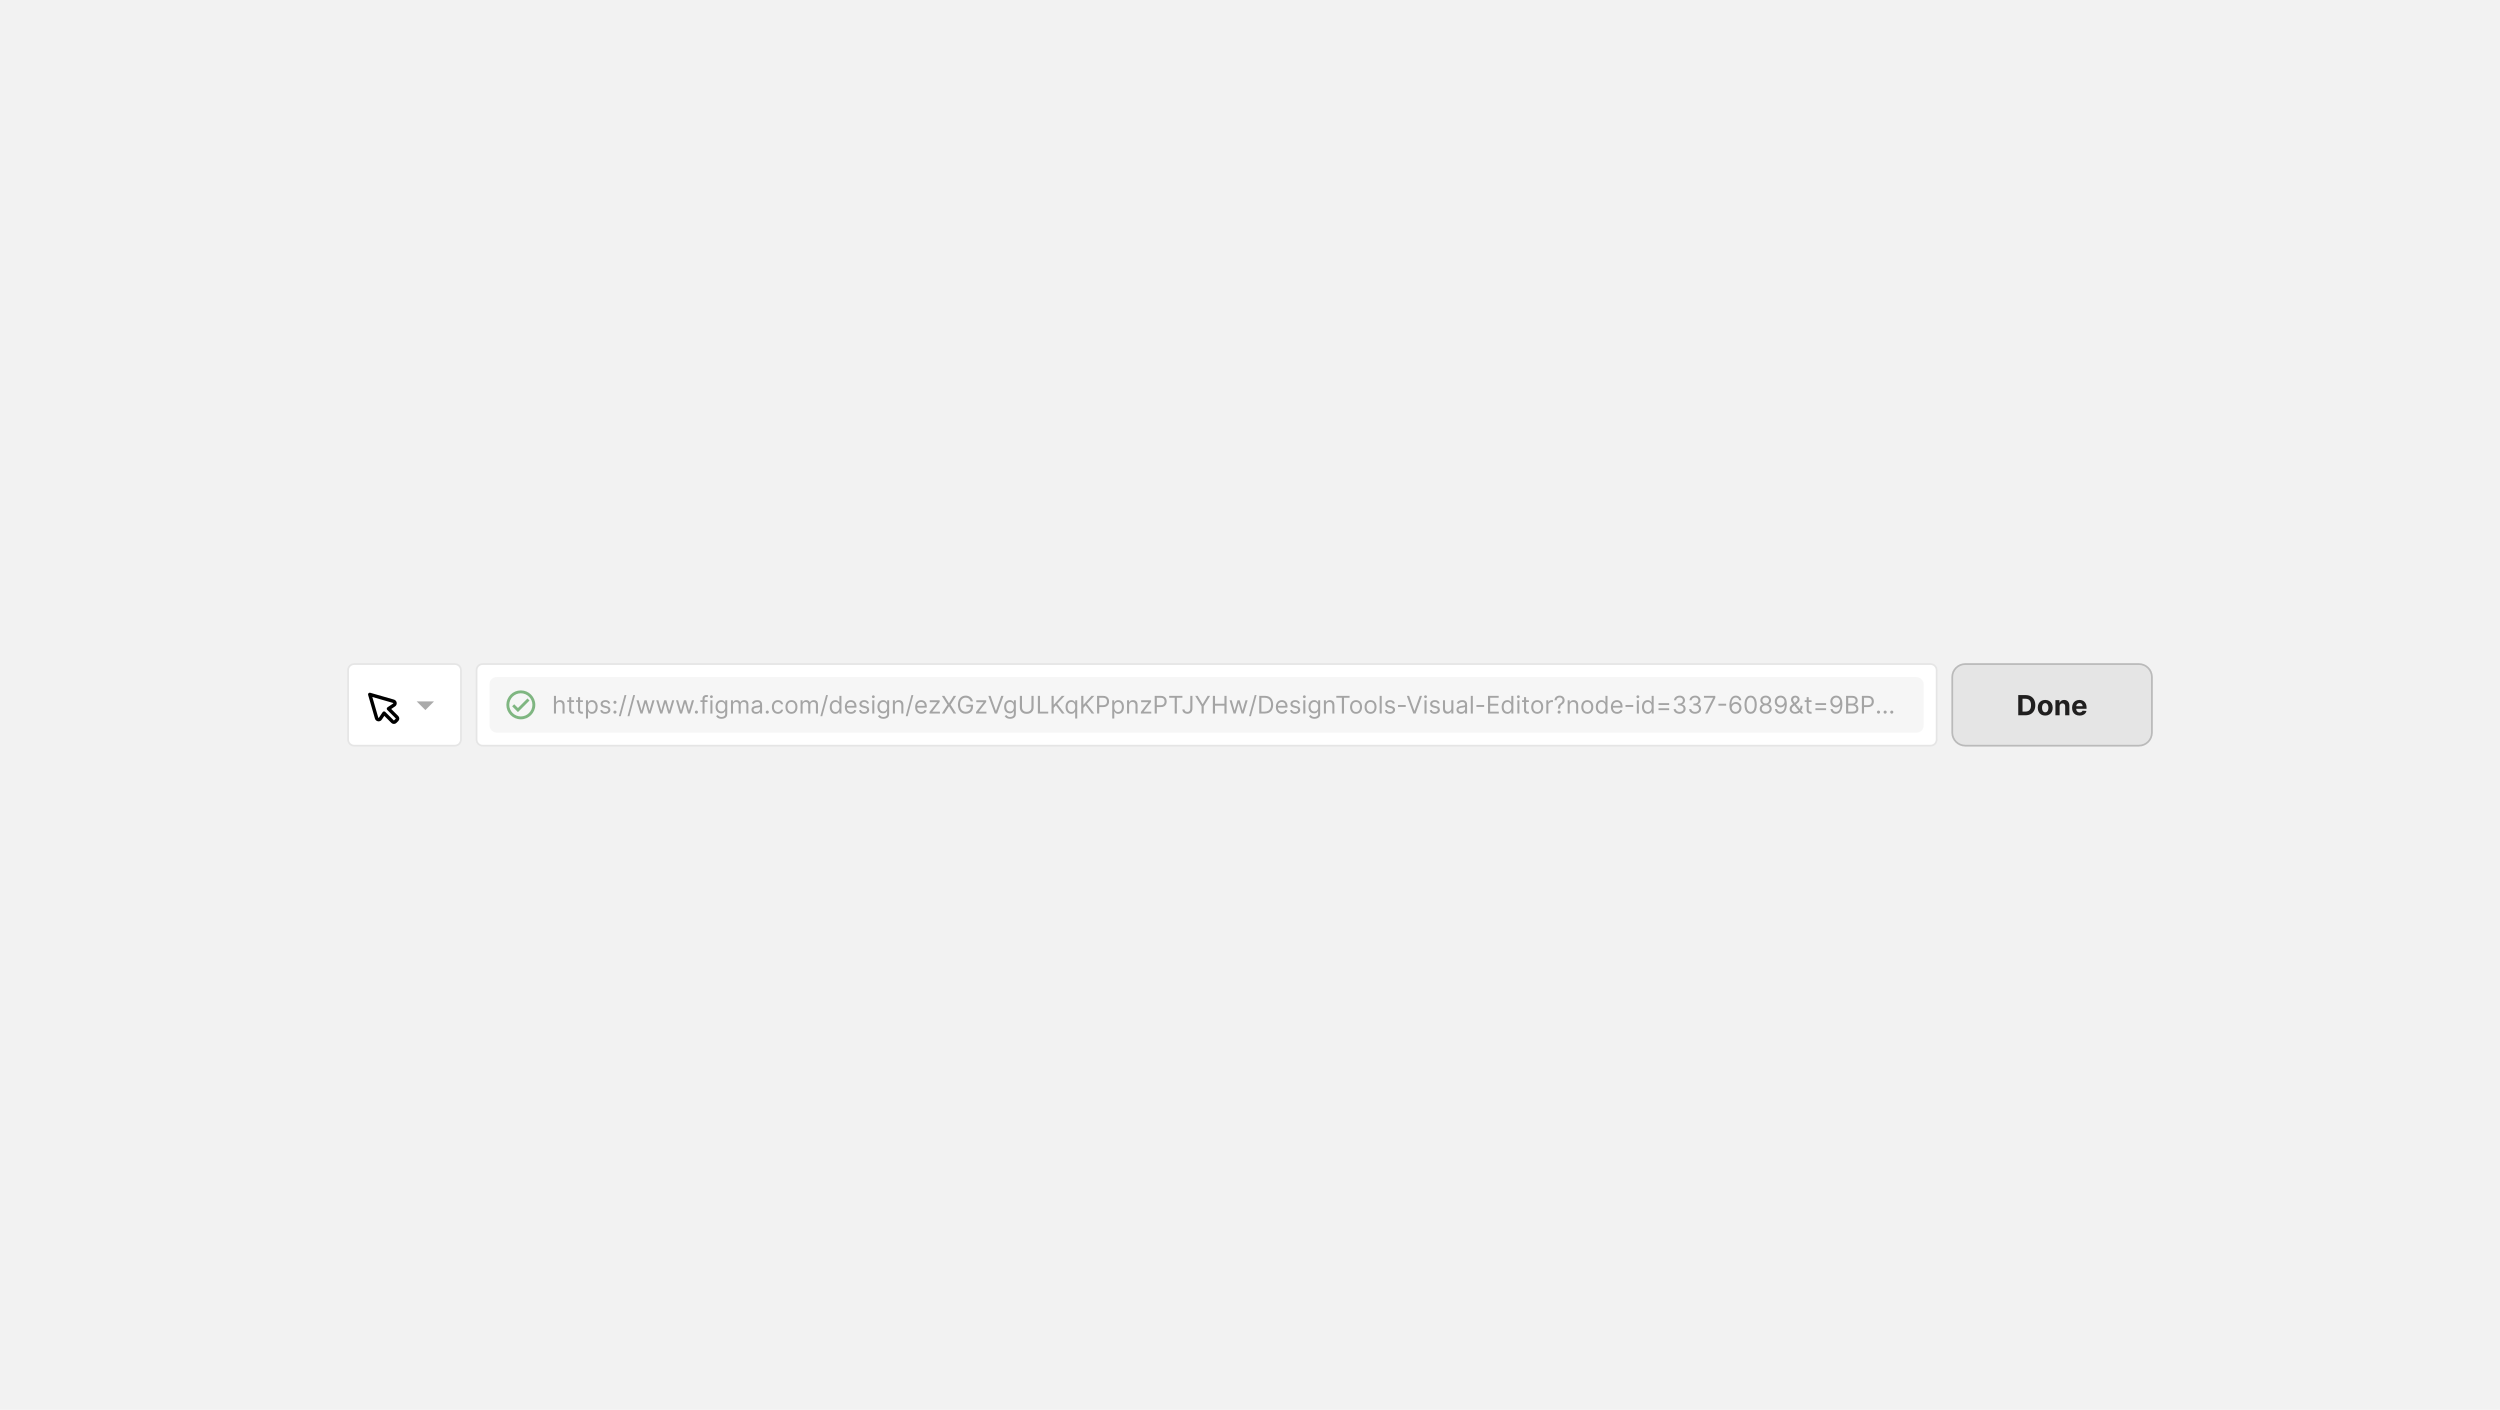 <svg width="1440" height="812" viewBox="0 0 1440 812" fill="none" xmlns="http://www.w3.org/2000/svg">
<rect width="1440" height="812" fill="#F2F2F2"/>
<path d="M200.5 386C200.5 384.067 202.067 382.5 204 382.5H262C263.933 382.5 265.5 384.067 265.5 386V426C265.5 427.933 263.933 429.5 262 429.5H204C202.067 429.5 200.5 427.933 200.5 426V386Z" fill="white"/>
<path d="M200.5 386C200.5 384.067 202.067 382.5 204 382.5H262C263.933 382.5 265.5 384.067 265.5 386V426C265.5 427.933 263.933 429.5 262 429.5H204C202.067 429.5 200.5 427.933 200.5 426V386Z" stroke="#E5E5E5"/>
<g filter="url(#filter0_d_360_10646)">
<path d="M216.904 411.563C216.957 411.802 217.082 412.019 217.262 412.185C217.442 412.351 217.669 412.457 217.911 412.491C218.153 412.524 218.4 412.483 218.619 412.372C218.837 412.261 219.016 412.087 219.132 411.871L221.222 408.778L226.129 413.685C226.228 413.784 226.346 413.863 226.475 413.916C226.605 413.97 226.743 413.998 226.883 413.998C227.024 413.998 227.162 413.97 227.292 413.916C227.421 413.863 227.539 413.784 227.638 413.685L228.685 412.638C228.784 412.539 228.863 412.421 228.916 412.292C228.97 412.162 228.998 412.024 228.998 411.883C228.998 411.743 228.97 411.605 228.916 411.475C228.863 411.346 228.784 411.228 228.685 411.129L223.778 406.222L226.891 404.132C227.107 404.016 227.281 403.837 227.392 403.618C227.503 403.4 227.544 403.153 227.511 402.911C227.477 402.668 227.37 402.442 227.204 402.262C227.038 402.082 226.821 401.957 226.582 401.904L213 398L216.904 411.563Z" fill="white"/>
<path d="M216.904 411.563C216.957 411.802 217.082 412.019 217.262 412.185C217.442 412.351 217.669 412.457 217.911 412.491C218.153 412.524 218.4 412.483 218.619 412.372C218.837 412.261 219.016 412.087 219.132 411.871L221.222 408.778L226.129 413.685C226.228 413.784 226.346 413.863 226.475 413.916C226.605 413.97 226.743 413.998 226.883 413.998C227.024 413.998 227.162 413.97 227.292 413.916C227.421 413.863 227.539 413.784 227.638 413.685L228.685 412.638C228.784 412.539 228.863 412.421 228.916 412.292C228.97 412.162 228.998 412.024 228.998 411.883C228.998 411.743 228.97 411.605 228.916 411.475C228.863 411.346 228.784 411.228 228.685 411.129L223.778 406.222L226.891 404.132C227.107 404.016 227.281 403.837 227.392 403.618C227.503 403.4 227.544 403.153 227.511 402.911C227.477 402.668 227.37 402.442 227.204 402.262C227.038 402.082 226.821 401.957 226.582 401.904L213 398L216.904 411.563Z" stroke="black" stroke-width="2" stroke-linecap="round" stroke-linejoin="round"/>
</g>
<g opacity="0.5">
<path d="M240 404L245 409L250 404H240Z" fill="#555555"/>
</g>
<path d="M274.5 386C274.5 384.067 276.067 382.5 278 382.5H1112C1113.93 382.5 1115.5 384.067 1115.5 386V426C1115.5 427.933 1113.93 429.5 1112 429.5H278C276.067 429.5 274.5 427.933 274.5 426V386Z" fill="white"/>
<path d="M274.5 386C274.5 384.067 276.067 382.5 278 382.5H1112C1113.93 382.5 1115.5 384.067 1115.5 386V426C1115.5 427.933 1113.93 429.5 1112 429.5H278C276.067 429.5 274.5 427.933 274.5 426V386Z" stroke="#E5E5E5"/>
<rect x="282" y="390" width="826" height="32" rx="4" fill="#F0F0F0" fill-opacity="0.6"/>
<g opacity="0.5">
<path d="M300 397.667C295.4 397.667 291.667 401.4 291.667 406C291.667 410.6 295.4 414.333 300 414.333C304.6 414.333 308.334 410.6 308.334 406C308.334 401.4 304.6 397.667 300 397.667ZM300 412.667C296.325 412.667 293.334 409.675 293.334 406C293.334 402.325 296.325 399.333 300 399.333C303.675 399.333 306.667 402.325 306.667 406C306.667 409.675 303.675 412.667 300 412.667ZM303.825 402.317L298.334 407.808L296.175 405.658L295 406.833L298.334 410.167L305 403.5L303.825 402.317Z" fill="#07750B"/>
</g>
<path opacity="0.5" d="M320.247 406.406V411H319.074V400.818H320.247V404.557H320.347C320.526 404.162 320.794 403.849 321.152 403.617C321.513 403.382 321.994 403.264 322.594 403.264C323.114 403.264 323.57 403.369 323.961 403.577C324.352 403.783 324.655 404.099 324.871 404.527C325.089 404.951 325.199 405.491 325.199 406.148V411H324.026V406.227C324.026 405.621 323.868 405.152 323.553 404.82C323.242 404.486 322.809 404.318 322.256 404.318C321.871 404.318 321.527 404.399 321.222 404.562C320.92 404.724 320.681 404.961 320.506 405.273C320.333 405.584 320.247 405.962 320.247 406.406ZM330.666 403.364V404.358H326.709V403.364H330.666ZM327.862 401.534H329.036V408.812C329.036 409.144 329.084 409.393 329.18 409.558C329.279 409.721 329.405 409.83 329.558 409.886C329.713 409.939 329.878 409.966 330.05 409.966C330.179 409.966 330.285 409.959 330.368 409.946C330.451 409.929 330.517 409.916 330.567 409.906L330.806 410.96C330.726 410.99 330.615 411.02 330.472 411.05C330.33 411.083 330.149 411.099 329.931 411.099C329.599 411.099 329.274 411.028 328.956 410.886C328.641 410.743 328.379 410.526 328.171 410.234C327.965 409.943 327.862 409.575 327.862 409.131V401.534ZM335.752 403.364V404.358H331.795V403.364H335.752ZM332.948 401.534H334.122V408.812C334.122 409.144 334.17 409.393 334.266 409.558C334.365 409.721 334.491 409.83 334.644 409.886C334.799 409.939 334.963 409.966 335.136 409.966C335.265 409.966 335.371 409.959 335.454 409.946C335.537 409.929 335.603 409.916 335.653 409.906L335.892 410.96C335.812 410.99 335.701 411.02 335.558 411.05C335.416 411.083 335.235 411.099 335.017 411.099C334.685 411.099 334.36 411.028 334.042 410.886C333.727 410.743 333.465 410.526 333.257 410.234C333.051 409.943 332.948 409.575 332.948 409.131V401.534ZM337.517 413.864V403.364H338.651V404.577H338.79C338.876 404.444 338.995 404.275 339.148 404.07C339.304 403.861 339.526 403.675 339.814 403.513C340.106 403.347 340.5 403.264 340.997 403.264C341.64 403.264 342.207 403.425 342.698 403.746C343.188 404.068 343.571 404.524 343.846 405.114C344.121 405.704 344.259 406.4 344.259 407.202C344.259 408.01 344.121 408.711 343.846 409.305C343.571 409.895 343.19 410.352 342.703 410.677C342.215 410.998 341.654 411.159 341.017 411.159C340.527 411.159 340.134 411.078 339.839 410.915C339.544 410.75 339.317 410.562 339.158 410.354C338.999 410.142 338.876 409.966 338.79 409.827H338.691V413.864H337.517ZM338.671 407.182C338.671 407.759 338.755 408.267 338.924 408.708C339.093 409.146 339.34 409.489 339.665 409.737C339.99 409.982 340.387 410.105 340.858 410.105C341.349 410.105 341.758 409.976 342.086 409.717C342.418 409.455 342.666 409.104 342.832 408.663C343.001 408.219 343.085 407.725 343.085 407.182C343.085 406.645 343.003 406.161 342.837 405.73C342.674 405.296 342.427 404.953 342.096 404.701C341.768 404.446 341.355 404.318 340.858 404.318C340.381 404.318 339.98 404.439 339.655 404.681C339.33 404.92 339.085 405.254 338.919 405.685C338.753 406.113 338.671 406.612 338.671 407.182ZM351.458 405.074L350.404 405.372C350.337 405.196 350.24 405.026 350.11 404.86C349.984 404.691 349.812 404.552 349.593 404.442C349.374 404.333 349.094 404.278 348.753 404.278C348.286 404.278 347.896 404.386 347.585 404.602C347.276 404.814 347.122 405.084 347.122 405.412C347.122 405.704 347.228 405.934 347.441 406.103C347.653 406.272 347.984 406.413 348.435 406.526L349.568 406.804C350.251 406.97 350.76 407.223 351.095 407.565C351.429 407.903 351.597 408.339 351.597 408.872C351.597 409.31 351.471 409.701 351.219 410.045C350.97 410.39 350.622 410.662 350.175 410.861C349.727 411.06 349.207 411.159 348.614 411.159C347.835 411.159 347.19 410.99 346.68 410.652C346.169 410.314 345.846 409.82 345.71 409.17L346.824 408.892C346.93 409.303 347.131 409.611 347.426 409.817C347.724 410.022 348.113 410.125 348.594 410.125C349.141 410.125 349.575 410.009 349.896 409.777C350.221 409.542 350.384 409.26 350.384 408.932C350.384 408.667 350.291 408.445 350.105 408.266C349.92 408.083 349.635 407.947 349.25 407.858L347.977 407.56C347.278 407.394 346.764 407.137 346.436 406.789C346.111 406.438 345.949 405.999 345.949 405.472C345.949 405.041 346.07 404.66 346.312 404.328C346.557 403.997 346.89 403.737 347.311 403.548C347.735 403.359 348.216 403.264 348.753 403.264C349.509 403.264 350.102 403.43 350.533 403.761C350.967 404.093 351.275 404.53 351.458 405.074ZM354.218 411.08C353.973 411.08 353.762 410.992 353.587 410.816C353.411 410.64 353.323 410.43 353.323 410.185C353.323 409.939 353.411 409.729 353.587 409.553C353.762 409.378 353.973 409.29 354.218 409.29C354.463 409.29 354.674 409.378 354.849 409.553C355.025 409.729 355.113 409.939 355.113 410.185C355.113 410.347 355.071 410.496 354.989 410.632C354.909 410.768 354.801 410.877 354.665 410.96C354.533 411.04 354.384 411.08 354.218 411.08ZM354.218 405.412C353.973 405.412 353.762 405.324 353.587 405.148C353.411 404.973 353.323 404.762 353.323 404.517C353.323 404.272 353.411 404.061 353.587 403.886C353.762 403.71 353.973 403.622 354.218 403.622C354.463 403.622 354.674 403.71 354.849 403.886C355.025 404.061 355.113 404.272 355.113 404.517C355.113 404.679 355.071 404.829 354.989 404.964C354.909 405.1 354.801 405.21 354.665 405.293C354.533 405.372 354.384 405.412 354.218 405.412ZM360.818 400.341L357.537 412.531H356.463L359.744 400.341H360.818ZM365.808 400.341L362.527 412.531H361.453L364.734 400.341H365.808ZM368.929 411L366.602 403.364H367.835L369.486 409.21H369.565L371.196 403.364H372.449L374.06 409.19H374.139L375.79 403.364H377.023L374.696 411H373.543L371.872 405.134H371.753L370.082 411H368.929ZM380.304 411L377.977 403.364H379.21L380.861 409.21H380.94L382.571 403.364H383.824L385.435 409.19H385.514L387.165 403.364H388.398L386.071 411H384.918L383.247 405.134H383.128L381.457 411H380.304ZM391.679 411L389.352 403.364H390.585L392.236 409.21H392.315L393.946 403.364H395.199L396.81 409.19H396.889L398.54 403.364H399.773L397.446 411H396.293L394.622 405.134H394.503L392.832 411H391.679ZM401.14 411.08C400.895 411.08 400.684 410.992 400.509 410.816C400.333 410.64 400.245 410.43 400.245 410.185C400.245 409.939 400.333 409.729 400.509 409.553C400.684 409.378 400.895 409.29 401.14 409.29C401.385 409.29 401.596 409.378 401.771 409.553C401.947 409.729 402.035 409.939 402.035 410.185C402.035 410.347 401.993 410.496 401.911 410.632C401.831 410.768 401.723 410.877 401.587 410.96C401.455 411.04 401.306 411.08 401.14 411.08ZM407.541 403.364V404.358H403.424V403.364H407.541ZM404.657 411V402.31C404.657 401.872 404.76 401.508 404.966 401.216C405.171 400.924 405.438 400.705 405.766 400.56C406.094 400.414 406.44 400.341 406.805 400.341C407.093 400.341 407.329 400.364 407.511 400.411C407.693 400.457 407.829 400.5 407.919 400.54L407.581 401.554C407.521 401.534 407.438 401.509 407.332 401.479C407.229 401.45 407.093 401.435 406.924 401.435C406.537 401.435 406.257 401.532 406.084 401.728C405.915 401.924 405.831 402.21 405.831 402.588V411H404.657ZM409.185 411V403.364H410.358V411H409.185ZM409.782 402.091C409.553 402.091 409.356 402.013 409.19 401.857C409.028 401.701 408.947 401.514 408.947 401.295C408.947 401.077 409.028 400.889 409.19 400.734C409.356 400.578 409.553 400.5 409.782 400.5C410.01 400.5 410.206 400.578 410.368 400.734C410.534 400.889 410.617 401.077 410.617 401.295C410.617 401.514 410.534 401.701 410.368 401.857C410.206 402.013 410.01 402.091 409.782 402.091ZM415.59 414.023C415.023 414.023 414.536 413.95 414.128 413.804C413.721 413.661 413.381 413.473 413.109 413.237C412.841 413.005 412.627 412.757 412.468 412.491L413.402 411.835C413.508 411.974 413.643 412.134 413.805 412.312C413.967 412.495 414.19 412.652 414.471 412.785C414.756 412.921 415.129 412.989 415.59 412.989C416.206 412.989 416.715 412.839 417.116 412.541C417.517 412.243 417.718 411.776 417.718 411.139V409.588H417.618C417.532 409.727 417.409 409.9 417.25 410.105C417.095 410.307 416.869 410.488 416.574 410.647C416.283 410.803 415.888 410.881 415.391 410.881C414.775 410.881 414.221 410.735 413.73 410.443C413.243 410.152 412.857 409.727 412.572 409.17C412.29 408.614 412.15 407.937 412.15 407.142C412.15 406.36 412.287 405.679 412.562 405.099C412.837 404.515 413.22 404.065 413.711 403.746C414.201 403.425 414.768 403.264 415.411 403.264C415.908 403.264 416.302 403.347 416.594 403.513C416.889 403.675 417.114 403.861 417.27 404.07C417.429 404.275 417.552 404.444 417.638 404.577H417.757V403.364H418.891V411.219C418.891 411.875 418.742 412.409 418.444 412.82C418.149 413.234 417.751 413.537 417.25 413.729C416.753 413.925 416.2 414.023 415.59 414.023ZM415.55 409.827C416.021 409.827 416.418 409.719 416.743 409.504C417.068 409.288 417.315 408.978 417.484 408.574C417.653 408.17 417.738 407.686 417.738 407.122C417.738 406.572 417.655 406.086 417.489 405.665C417.323 405.245 417.078 404.915 416.753 404.676C416.428 404.437 416.027 404.318 415.55 404.318C415.053 404.318 414.639 404.444 414.307 404.696C413.979 404.948 413.732 405.286 413.566 405.71C413.404 406.134 413.323 406.605 413.323 407.122C413.323 407.652 413.406 408.121 413.571 408.529C413.74 408.933 413.989 409.252 414.317 409.484C414.649 409.712 415.06 409.827 415.55 409.827ZM421.039 411V403.364H422.172V404.557H422.272C422.431 404.149 422.688 403.833 423.042 403.607C423.397 403.379 423.823 403.264 424.32 403.264C424.824 403.264 425.243 403.379 425.578 403.607C425.916 403.833 426.179 404.149 426.368 404.557H426.448C426.643 404.162 426.937 403.849 427.328 403.617C427.719 403.382 428.188 403.264 428.735 403.264C429.417 403.264 429.976 403.478 430.41 403.906C430.844 404.33 431.061 404.991 431.061 405.889V411H429.888V405.889C429.888 405.326 429.734 404.923 429.426 404.681C429.118 404.439 428.755 404.318 428.337 404.318C427.8 404.318 427.384 404.481 427.089 404.805C426.794 405.127 426.647 405.535 426.647 406.028V411H425.453V405.77C425.453 405.336 425.313 404.986 425.031 404.721C424.749 404.452 424.386 404.318 423.942 404.318C423.637 404.318 423.352 404.399 423.087 404.562C422.825 404.724 422.613 404.95 422.451 405.238C422.292 405.523 422.212 405.853 422.212 406.227V411H421.039ZM435.454 411.179C434.97 411.179 434.531 411.088 434.136 410.906C433.742 410.72 433.429 410.453 433.197 410.105C432.965 409.754 432.849 409.33 432.849 408.832C432.849 408.395 432.935 408.04 433.107 407.768C433.28 407.493 433.51 407.278 433.798 407.122C434.087 406.966 434.405 406.85 434.753 406.774C435.104 406.695 435.457 406.632 435.812 406.585C436.276 406.526 436.652 406.481 436.94 406.451C437.232 406.418 437.444 406.363 437.577 406.287C437.713 406.211 437.781 406.078 437.781 405.889V405.849C437.781 405.359 437.646 404.978 437.378 404.706C437.113 404.434 436.71 404.298 436.17 404.298C435.61 404.298 435.17 404.421 434.852 404.666C434.534 404.911 434.31 405.173 434.181 405.452L433.067 405.054C433.266 404.59 433.531 404.229 433.863 403.97C434.198 403.708 434.562 403.526 434.957 403.423C435.354 403.317 435.746 403.264 436.13 403.264C436.375 403.264 436.657 403.294 436.975 403.354C437.297 403.41 437.607 403.528 437.905 403.707C438.206 403.886 438.457 404.156 438.656 404.517C438.854 404.878 438.954 405.362 438.954 405.969V411H437.781V409.966H437.721C437.641 410.132 437.509 410.309 437.323 410.498C437.138 410.687 436.891 410.848 436.582 410.98C436.274 411.113 435.898 411.179 435.454 411.179ZM435.633 410.125C436.097 410.125 436.488 410.034 436.806 409.852C437.128 409.669 437.37 409.434 437.532 409.146C437.698 408.857 437.781 408.554 437.781 408.236V407.162C437.731 407.222 437.621 407.276 437.452 407.326C437.287 407.372 437.094 407.414 436.876 407.45C436.66 407.483 436.45 407.513 436.244 407.54C436.042 407.563 435.878 407.583 435.752 407.599C435.447 407.639 435.162 407.704 434.897 407.793C434.635 407.879 434.423 408.01 434.261 408.186C434.102 408.358 434.022 408.594 434.022 408.892C434.022 409.3 434.173 409.608 434.474 409.817C434.779 410.022 435.165 410.125 435.633 410.125ZM441.95 411.08C441.705 411.08 441.495 410.992 441.319 410.816C441.143 410.64 441.056 410.43 441.056 410.185C441.056 409.939 441.143 409.729 441.319 409.553C441.495 409.378 441.705 409.29 441.95 409.29C442.196 409.29 442.406 409.378 442.582 409.553C442.758 409.729 442.845 409.939 442.845 410.185C442.845 410.347 442.804 410.496 442.721 410.632C442.642 410.768 442.534 410.877 442.398 410.96C442.265 411.04 442.116 411.08 441.95 411.08ZM448.053 411.159C447.337 411.159 446.721 410.99 446.204 410.652C445.687 410.314 445.289 409.848 445.01 409.255C444.732 408.662 444.593 407.984 444.593 407.222C444.593 406.446 444.735 405.762 445.02 405.168C445.309 404.572 445.71 404.106 446.224 403.771C446.741 403.433 447.344 403.264 448.033 403.264C448.57 403.264 449.054 403.364 449.485 403.562C449.916 403.761 450.269 404.04 450.544 404.398C450.819 404.756 450.99 405.173 451.056 405.651H449.883C449.793 405.303 449.594 404.994 449.286 404.726C448.981 404.454 448.57 404.318 448.053 404.318C447.596 404.318 447.195 404.437 446.85 404.676C446.509 404.911 446.242 405.245 446.05 405.675C445.861 406.103 445.766 406.605 445.766 407.182C445.766 407.772 445.859 408.286 446.045 408.723C446.233 409.161 446.499 409.5 446.84 409.742C447.185 409.984 447.589 410.105 448.053 410.105C448.358 410.105 448.635 410.052 448.883 409.946C449.132 409.84 449.342 409.688 449.515 409.489C449.687 409.29 449.81 409.051 449.883 408.773H451.056C450.99 409.223 450.826 409.629 450.564 409.991C450.305 410.349 449.962 410.634 449.535 410.846C449.11 411.055 448.617 411.159 448.053 411.159ZM455.873 411.159C455.184 411.159 454.579 410.995 454.059 410.667C453.542 410.339 453.137 409.88 452.846 409.29C452.557 408.7 452.413 408.01 452.413 407.222C452.413 406.426 452.557 405.732 452.846 405.138C453.137 404.545 453.542 404.085 454.059 403.756C454.579 403.428 455.184 403.264 455.873 403.264C456.563 403.264 457.166 403.428 457.683 403.756C458.203 404.085 458.608 404.545 458.896 405.138C459.188 405.732 459.334 406.426 459.334 407.222C459.334 408.01 459.188 408.7 458.896 409.29C458.608 409.88 458.203 410.339 457.683 410.667C457.166 410.995 456.563 411.159 455.873 411.159ZM455.873 410.105C456.397 410.105 456.828 409.971 457.166 409.702C457.504 409.434 457.754 409.081 457.917 408.643C458.079 408.206 458.16 407.732 458.16 407.222C458.16 406.711 458.079 406.236 457.917 405.795C457.754 405.354 457.504 404.998 457.166 404.726C456.828 404.454 456.397 404.318 455.873 404.318C455.35 404.318 454.919 404.454 454.581 404.726C454.243 404.998 453.992 405.354 453.83 405.795C453.668 406.236 453.586 406.711 453.586 407.222C453.586 407.732 453.668 408.206 453.83 408.643C453.992 409.081 454.243 409.434 454.581 409.702C454.919 409.971 455.35 410.105 455.873 410.105ZM461.125 411V403.364H462.258V404.557H462.358C462.517 404.149 462.774 403.833 463.128 403.607C463.483 403.379 463.909 403.264 464.406 403.264C464.91 403.264 465.329 403.379 465.664 403.607C466.002 403.833 466.265 404.149 466.454 404.557H466.534C466.729 404.162 467.023 403.849 467.414 403.617C467.805 403.382 468.274 403.264 468.821 403.264C469.503 403.264 470.062 403.478 470.496 403.906C470.93 404.33 471.147 404.991 471.147 405.889V411H469.974V405.889C469.974 405.326 469.82 404.923 469.512 404.681C469.203 404.439 468.841 404.318 468.423 404.318C467.886 404.318 467.47 404.481 467.175 404.805C466.88 405.127 466.733 405.535 466.733 406.028V411H465.539V405.77C465.539 405.336 465.399 404.986 465.117 404.721C464.835 404.452 464.472 404.318 464.028 404.318C463.723 404.318 463.438 404.399 463.173 404.562C462.911 404.724 462.699 404.95 462.537 405.238C462.377 405.523 462.298 405.853 462.298 406.227V411H461.125ZM476.892 400.341L473.611 412.531H472.537L475.818 400.341H476.892ZM481.166 411.159C480.53 411.159 479.968 410.998 479.481 410.677C478.994 410.352 478.613 409.895 478.338 409.305C478.062 408.711 477.925 408.01 477.925 407.202C477.925 406.4 478.062 405.704 478.338 405.114C478.613 404.524 478.995 404.068 479.486 403.746C479.977 403.425 480.543 403.264 481.186 403.264C481.683 403.264 482.076 403.347 482.365 403.513C482.656 403.675 482.878 403.861 483.031 404.07C483.186 404.275 483.307 404.444 483.394 404.577H483.493V400.818H484.666V411H483.533V409.827H483.394C483.307 409.966 483.185 410.142 483.026 410.354C482.867 410.562 482.64 410.75 482.345 410.915C482.05 411.078 481.657 411.159 481.166 411.159ZM481.325 410.105C481.796 410.105 482.194 409.982 482.519 409.737C482.843 409.489 483.09 409.146 483.259 408.708C483.428 408.267 483.513 407.759 483.513 407.182C483.513 406.612 483.43 406.113 483.264 405.685C483.099 405.254 482.853 404.92 482.529 404.681C482.204 404.439 481.803 404.318 481.325 404.318C480.828 404.318 480.414 404.446 480.083 404.701C479.754 404.953 479.508 405.296 479.342 405.73C479.179 406.161 479.098 406.645 479.098 407.182C479.098 407.725 479.181 408.219 479.347 408.663C479.516 409.104 479.764 409.455 480.093 409.717C480.424 409.976 480.835 410.105 481.325 410.105ZM490.18 411.159C489.444 411.159 488.809 410.997 488.276 410.672C487.745 410.344 487.336 409.886 487.048 409.3C486.763 408.71 486.62 408.024 486.62 407.241C486.62 406.459 486.763 405.77 487.048 405.173C487.336 404.573 487.737 404.106 488.251 403.771C488.768 403.433 489.371 403.264 490.061 403.264C490.458 403.264 490.851 403.33 491.239 403.463C491.627 403.596 491.98 403.811 492.298 404.109C492.616 404.404 492.869 404.795 493.058 405.283C493.247 405.77 493.342 406.37 493.342 407.082V407.58H487.455V406.565H492.149C492.149 406.134 492.062 405.75 491.89 405.412C491.721 405.074 491.479 404.807 491.164 404.612C490.853 404.416 490.485 404.318 490.061 404.318C489.593 404.318 489.189 404.434 488.847 404.666C488.509 404.895 488.249 405.193 488.067 405.561C487.885 405.929 487.794 406.323 487.794 406.744V407.42C487.794 407.997 487.893 408.486 488.092 408.887C488.294 409.285 488.574 409.588 488.932 409.797C489.29 410.002 489.706 410.105 490.18 410.105C490.488 410.105 490.767 410.062 491.015 409.976C491.267 409.886 491.484 409.754 491.666 409.578C491.849 409.399 491.99 409.177 492.089 408.912L493.222 409.23C493.103 409.615 492.903 409.953 492.621 410.244C492.339 410.533 491.991 410.758 491.577 410.92C491.163 411.08 490.697 411.159 490.18 411.159ZM500.536 405.074L499.482 405.372C499.415 405.196 499.318 405.026 499.188 404.86C499.062 404.691 498.89 404.552 498.671 404.442C498.453 404.333 498.173 404.278 497.831 404.278C497.364 404.278 496.974 404.386 496.663 404.602C496.355 404.814 496.2 405.084 496.2 405.412C496.2 405.704 496.307 405.934 496.519 406.103C496.731 406.272 497.062 406.413 497.513 406.526L498.646 406.804C499.329 406.97 499.838 407.223 500.173 407.565C500.508 407.903 500.675 408.339 500.675 408.872C500.675 409.31 500.549 409.701 500.297 410.045C500.048 410.39 499.7 410.662 499.253 410.861C498.806 411.06 498.285 411.159 497.692 411.159C496.913 411.159 496.268 410.99 495.758 410.652C495.248 410.314 494.924 409.82 494.789 409.17L495.902 408.892C496.008 409.303 496.209 409.611 496.504 409.817C496.802 410.022 497.191 410.125 497.672 410.125C498.219 410.125 498.653 410.009 498.975 409.777C499.299 409.542 499.462 409.26 499.462 408.932C499.462 408.667 499.369 408.445 499.183 408.266C498.998 408.083 498.713 407.947 498.328 407.858L497.056 407.56C496.356 407.394 495.843 407.137 495.514 406.789C495.19 406.438 495.027 405.999 495.027 405.472C495.027 405.041 495.148 404.66 495.39 404.328C495.635 403.997 495.968 403.737 496.389 403.548C496.814 403.359 497.294 403.264 497.831 403.264C498.587 403.264 499.18 403.43 499.611 403.761C500.045 404.093 500.353 404.53 500.536 405.074ZM502.441 411V403.364H503.614V411H502.441ZM503.038 402.091C502.809 402.091 502.612 402.013 502.446 401.857C502.284 401.701 502.202 401.514 502.202 401.295C502.202 401.077 502.284 400.889 502.446 400.734C502.612 400.578 502.809 400.5 503.038 400.5C503.266 400.5 503.462 400.578 503.624 400.734C503.79 400.889 503.873 401.077 503.873 401.295C503.873 401.514 503.79 401.701 503.624 401.857C503.462 402.013 503.266 402.091 503.038 402.091ZM508.846 414.023C508.279 414.023 507.792 413.95 507.384 413.804C506.976 413.661 506.637 413.473 506.365 413.237C506.096 413.005 505.883 412.757 505.724 412.491L506.658 411.835C506.764 411.974 506.898 412.134 507.061 412.312C507.223 412.495 507.445 412.652 507.727 412.785C508.012 412.921 508.385 412.989 508.846 412.989C509.462 412.989 509.971 412.839 510.372 412.541C510.773 412.243 510.974 411.776 510.974 411.139V409.588H510.874C510.788 409.727 510.665 409.9 510.506 410.105C510.35 410.307 510.125 410.488 509.83 410.647C509.538 410.803 509.144 410.881 508.647 410.881C508.03 410.881 507.477 410.735 506.986 410.443C506.499 410.152 506.113 409.727 505.828 409.17C505.546 408.614 505.405 407.937 505.405 407.142C505.405 406.36 505.543 405.679 505.818 405.099C506.093 404.515 506.476 404.065 506.966 403.746C507.457 403.425 508.024 403.264 508.667 403.264C509.164 403.264 509.558 403.347 509.85 403.513C510.145 403.675 510.37 403.861 510.526 404.07C510.685 404.275 510.808 404.444 510.894 404.577H511.013V403.364H512.147V411.219C512.147 411.875 511.998 412.409 511.699 412.82C511.404 413.234 511.007 413.537 510.506 413.729C510.009 413.925 509.456 414.023 508.846 414.023ZM508.806 409.827C509.277 409.827 509.674 409.719 509.999 409.504C510.324 409.288 510.571 408.978 510.74 408.574C510.909 408.17 510.993 407.686 510.993 407.122C510.993 406.572 510.911 406.086 510.745 405.665C510.579 405.245 510.334 404.915 510.009 404.676C509.684 404.437 509.283 404.318 508.806 404.318C508.309 404.318 507.894 404.444 507.563 404.696C507.235 404.948 506.988 405.286 506.822 405.71C506.66 406.134 506.579 406.605 506.579 407.122C506.579 407.652 506.662 408.121 506.827 408.529C506.996 408.933 507.245 409.252 507.573 409.484C507.904 409.712 508.315 409.827 508.806 409.827ZM515.468 406.406V411H514.295V403.364H515.428V404.557H515.528C515.706 404.169 515.978 403.857 516.343 403.622C516.707 403.384 517.178 403.264 517.755 403.264C518.272 403.264 518.724 403.37 519.112 403.582C519.5 403.791 519.801 404.109 520.017 404.537C520.232 404.961 520.34 405.498 520.34 406.148V411H519.167V406.227C519.167 405.627 519.011 405.16 518.699 404.825C518.388 404.487 517.96 404.318 517.417 404.318C517.042 404.318 516.707 404.399 516.412 404.562C516.121 404.724 515.89 404.961 515.721 405.273C515.552 405.584 515.468 405.962 515.468 406.406ZM526.083 400.341L522.802 412.531H521.728L525.01 400.341H526.083ZM530.676 411.159C529.94 411.159 529.305 410.997 528.772 410.672C528.242 410.344 527.832 409.886 527.544 409.3C527.259 408.71 527.116 408.024 527.116 407.241C527.116 406.459 527.259 405.77 527.544 405.173C527.832 404.573 528.233 404.106 528.747 403.771C529.264 403.433 529.867 403.264 530.557 403.264C530.954 403.264 531.347 403.33 531.735 403.463C532.123 403.596 532.476 403.811 532.794 404.109C533.112 404.404 533.366 404.795 533.555 405.283C533.743 405.77 533.838 406.37 533.838 407.082V407.58H527.952V406.565H532.645C532.645 406.134 532.559 405.75 532.386 405.412C532.217 405.074 531.975 404.807 531.66 404.612C531.349 404.416 530.981 404.318 530.557 404.318C530.089 404.318 529.685 404.434 529.344 404.666C529.006 404.895 528.745 405.193 528.563 405.561C528.381 405.929 528.29 406.323 528.29 406.744V407.42C528.29 407.997 528.389 408.486 528.588 408.887C528.79 409.285 529.07 409.588 529.428 409.797C529.786 410.002 530.202 410.105 530.676 410.105C530.984 410.105 531.263 410.062 531.511 409.976C531.763 409.886 531.98 409.754 532.162 409.578C532.345 409.399 532.486 409.177 532.585 408.912L533.719 409.23C533.599 409.615 533.399 409.953 533.117 410.244C532.835 410.533 532.487 410.758 532.073 410.92C531.659 411.08 531.193 411.159 530.676 411.159ZM535.404 411V410.105L539.739 404.537V404.457H535.543V403.364H541.251V404.298L537.035 409.827V409.906H541.39V411H535.404ZM543.953 400.818L546.578 405.054H546.657L549.282 400.818H550.734L547.532 405.909L550.734 411H549.282L546.657 406.844H546.578L543.953 411H542.501L545.782 405.909L542.501 400.818H543.953ZM559.135 404C559.025 403.665 558.881 403.365 558.702 403.1C558.526 402.832 558.316 402.603 558.071 402.414C557.829 402.225 557.554 402.081 557.245 401.982C556.937 401.882 556.599 401.832 556.231 401.832C555.628 401.832 555.079 401.988 554.586 402.3C554.092 402.611 553.699 403.07 553.407 403.677C553.116 404.283 552.97 405.027 552.97 405.909C552.97 406.791 553.117 407.535 553.412 408.141C553.707 408.748 554.107 409.207 554.61 409.518C555.114 409.83 555.681 409.986 556.311 409.986C556.894 409.986 557.408 409.862 557.852 409.613C558.299 409.361 558.647 409.006 558.896 408.549C559.148 408.088 559.274 407.546 559.274 406.923L559.652 407.003H556.589V405.909H560.467V407.003C560.467 407.841 560.288 408.571 559.93 409.19C559.575 409.81 559.085 410.291 558.458 410.632C557.835 410.97 557.119 411.139 556.311 411.139C555.409 411.139 554.617 410.927 553.934 410.503C553.255 410.079 552.725 409.475 552.343 408.693C551.966 407.911 551.777 406.983 551.777 405.909C551.777 405.104 551.884 404.379 552.1 403.737C552.319 403.09 552.627 402.54 553.025 402.086C553.422 401.632 553.893 401.284 554.436 401.042C554.98 400.8 555.578 400.679 556.231 400.679C556.768 400.679 557.269 400.76 557.733 400.923C558.2 401.082 558.616 401.309 558.98 401.604C559.348 401.895 559.655 402.245 559.9 402.653C560.145 403.057 560.315 403.506 560.407 404H559.135ZM562.201 411V410.105L566.536 404.537V404.457H562.34V403.364H568.047V404.298L563.831 409.827V409.906H568.187V411H562.201ZM570.57 400.818L573.593 409.389H573.713L576.735 400.818H578.028L574.289 411H573.017L569.278 400.818H570.57ZM581.826 414.023C581.259 414.023 580.772 413.95 580.365 413.804C579.957 413.661 579.617 413.473 579.345 413.237C579.077 413.005 578.863 412.757 578.704 412.491L579.639 411.835C579.745 411.974 579.879 412.134 580.041 412.312C580.204 412.495 580.426 412.652 580.708 412.785C580.993 412.921 581.365 412.989 581.826 412.989C582.443 412.989 582.951 412.839 583.352 412.541C583.753 412.243 583.954 411.776 583.954 411.139V409.588H583.855C583.768 409.727 583.646 409.9 583.487 410.105C583.331 410.307 583.106 410.488 582.811 410.647C582.519 410.803 582.124 410.881 581.627 410.881C581.011 410.881 580.457 410.735 579.967 410.443C579.48 410.152 579.093 409.727 578.808 409.17C578.527 408.614 578.386 407.937 578.386 407.142C578.386 406.36 578.523 405.679 578.798 405.099C579.074 404.515 579.456 404.065 579.947 403.746C580.437 403.425 581.004 403.264 581.647 403.264C582.144 403.264 582.539 403.347 582.83 403.513C583.125 403.675 583.351 403.861 583.507 404.07C583.666 404.275 583.788 404.444 583.874 404.577H583.994V403.364H585.127V411.219C585.127 411.875 584.978 412.409 584.68 412.82C584.385 413.234 583.987 413.537 583.487 413.729C582.99 413.925 582.436 414.023 581.826 414.023ZM581.786 409.827C582.257 409.827 582.655 409.719 582.98 409.504C583.304 409.288 583.551 408.978 583.72 408.574C583.889 408.17 583.974 407.686 583.974 407.122C583.974 406.572 583.891 406.086 583.725 405.665C583.56 405.245 583.314 404.915 582.99 404.676C582.665 404.437 582.264 404.318 581.786 404.318C581.289 404.318 580.875 404.444 580.544 404.696C580.215 404.948 579.968 405.286 579.803 405.71C579.64 406.134 579.559 406.605 579.559 407.122C579.559 407.652 579.642 408.121 579.808 408.529C579.977 408.933 580.225 409.252 580.553 409.484C580.885 409.712 581.296 409.827 581.786 409.827ZM594.116 400.818H595.349V407.56C595.349 408.256 595.185 408.877 594.857 409.424C594.532 409.968 594.073 410.397 593.48 410.712C592.886 411.023 592.19 411.179 591.392 411.179C590.593 411.179 589.897 411.023 589.303 410.712C588.71 410.397 588.249 409.968 587.921 409.424C587.597 408.877 587.434 408.256 587.434 407.56V400.818H588.667V407.46C588.667 407.957 588.776 408.4 588.995 408.788C589.214 409.172 589.526 409.475 589.93 409.697C590.338 409.916 590.825 410.026 591.392 410.026C591.958 410.026 592.445 409.916 592.853 409.697C593.261 409.475 593.572 409.172 593.788 408.788C594.007 408.4 594.116 407.957 594.116 407.46V400.818ZM597.811 411V400.818H599.044V409.906H603.777V411H597.811ZM605.686 411V400.818H606.919V405.869H607.038L611.612 400.818H613.223L608.947 405.412L613.223 411H611.732L608.192 406.267L606.919 407.699V411H605.686ZM619.309 413.864V409.827H619.21C619.124 409.966 619.001 410.142 618.842 410.354C618.683 410.562 618.456 410.75 618.161 410.915C617.866 411.078 617.473 411.159 616.983 411.159C616.346 411.159 615.785 410.998 615.297 410.677C614.81 410.352 614.429 409.895 614.154 409.305C613.879 408.711 613.741 408.01 613.741 407.202C613.741 406.4 613.879 405.704 614.154 405.114C614.429 404.524 614.812 404.068 615.302 403.746C615.793 403.425 616.36 403.264 617.003 403.264C617.5 403.264 617.893 403.347 618.181 403.513C618.473 403.675 618.695 403.861 618.847 404.07C619.003 404.275 619.124 404.444 619.21 404.577H619.349V403.364H620.483V413.864H619.309ZM617.142 410.105C617.613 410.105 618.01 409.982 618.335 409.737C618.66 409.489 618.907 409.146 619.076 408.708C619.245 408.267 619.329 407.759 619.329 407.182C619.329 406.612 619.247 406.113 619.081 405.685C618.915 405.254 618.67 404.92 618.345 404.681C618.02 404.439 617.619 404.318 617.142 404.318C616.645 404.318 616.23 404.446 615.899 404.701C615.571 404.953 615.324 405.296 615.158 405.73C614.996 406.161 614.915 406.645 614.915 407.182C614.915 407.725 614.997 408.219 615.163 408.663C615.332 409.104 615.581 409.455 615.909 409.717C616.24 409.976 616.651 410.105 617.142 410.105ZM622.79 411V400.818H624.023V405.869H624.142L628.716 400.818H630.327L626.051 405.412L630.327 411H628.835L625.295 406.267L624.023 407.699V411H622.79ZM631.922 411V400.818H635.363C636.162 400.818 636.814 400.962 637.322 401.251C637.832 401.536 638.21 401.922 638.455 402.409C638.7 402.896 638.823 403.44 638.823 404.04C638.823 404.64 638.7 405.185 638.455 405.675C638.213 406.166 637.839 406.557 637.331 406.849C636.824 407.137 636.175 407.281 635.383 407.281H632.917V406.188H635.343C635.89 406.188 636.329 406.093 636.66 405.904C636.992 405.715 637.232 405.46 637.381 405.138C637.534 404.814 637.61 404.447 637.61 404.04C637.61 403.632 637.534 403.268 637.381 402.946C637.232 402.625 636.99 402.373 636.655 402.19C636.321 402.005 635.876 401.912 635.323 401.912H633.155V411H631.922ZM640.65 413.864V403.364H641.784V404.577H641.923C642.009 404.444 642.128 404.275 642.281 404.07C642.436 403.861 642.659 403.675 642.947 403.513C643.239 403.347 643.633 403.264 644.13 403.264C644.773 403.264 645.34 403.425 645.83 403.746C646.321 404.068 646.704 404.524 646.979 405.114C647.254 405.704 647.392 406.4 647.392 407.202C647.392 408.01 647.254 408.711 646.979 409.305C646.704 409.895 646.323 410.352 645.835 410.677C645.348 410.998 644.786 411.159 644.15 411.159C643.66 411.159 643.267 411.078 642.972 410.915C642.677 410.75 642.45 410.562 642.291 410.354C642.132 410.142 642.009 409.966 641.923 409.827H641.823V413.864H640.65ZM641.803 407.182C641.803 407.759 641.888 408.267 642.057 408.708C642.226 409.146 642.473 409.489 642.798 409.737C643.123 409.982 643.52 410.105 643.991 410.105C644.481 410.105 644.891 409.976 645.219 409.717C645.55 409.455 645.799 409.104 645.965 408.663C646.134 408.219 646.218 407.725 646.218 407.182C646.218 406.645 646.135 406.161 645.97 405.73C645.807 405.296 645.56 404.953 645.229 404.701C644.901 404.446 644.488 404.318 643.991 404.318C643.514 404.318 643.113 404.439 642.788 404.681C642.463 404.92 642.218 405.254 642.052 405.685C641.886 406.113 641.803 406.612 641.803 407.182ZM650.355 406.406V411H649.181V403.364H650.315V404.557H650.414C650.593 404.169 650.865 403.857 651.23 403.622C651.594 403.384 652.065 403.264 652.642 403.264C653.159 403.264 653.611 403.37 653.999 403.582C654.387 403.791 654.688 404.109 654.904 404.537C655.119 404.961 655.227 405.498 655.227 406.148V411H654.053V406.227C654.053 405.627 653.898 405.16 653.586 404.825C653.275 404.487 652.847 404.318 652.303 404.318C651.929 404.318 651.594 404.399 651.299 404.562C651.008 404.724 650.777 404.961 650.608 405.273C650.439 405.584 650.355 405.962 650.355 406.406ZM657.152 411V410.105L661.487 404.537V404.457H657.291V403.364H662.999V404.298L658.783 409.827V409.906H663.138V411H657.152ZM665.104 411V400.818H668.544C669.343 400.818 669.996 400.962 670.503 401.251C671.014 401.536 671.391 401.922 671.637 402.409C671.882 402.896 672.005 403.44 672.005 404.04C672.005 404.64 671.882 405.185 671.637 405.675C671.395 406.166 671.02 406.557 670.513 406.849C670.006 407.137 669.356 407.281 668.564 407.281H666.098V406.188H668.525C669.071 406.188 669.511 406.093 669.842 405.904C670.173 405.715 670.414 405.46 670.563 405.138C670.715 404.814 670.792 404.447 670.792 404.04C670.792 403.632 670.715 403.268 670.563 402.946C670.414 402.625 670.172 402.373 669.837 402.19C669.502 402.005 669.058 401.912 668.505 401.912H666.337V411H665.104ZM673.434 401.912V400.818H681.07V401.912H677.869V411H676.636V401.912H673.434ZM685.599 400.818H686.832V408.097C686.832 408.746 686.713 409.298 686.474 409.752C686.236 410.206 685.899 410.551 685.465 410.786C685.031 411.022 684.519 411.139 683.929 411.139C683.372 411.139 682.877 411.038 682.442 410.836C682.008 410.63 681.667 410.339 681.418 409.961C681.17 409.583 681.045 409.134 681.045 408.614H682.259C682.259 408.902 682.33 409.154 682.472 409.369C682.618 409.581 682.817 409.747 683.069 409.866C683.321 409.986 683.607 410.045 683.929 410.045C684.284 410.045 684.585 409.971 684.834 409.822C685.082 409.673 685.271 409.454 685.401 409.165C685.533 408.874 685.599 408.518 685.599 408.097V400.818ZM688.428 400.818H689.84L692.664 405.571H692.783L695.607 400.818H697.019L693.34 406.804V411H692.107V406.804L688.428 400.818ZM698.614 411V400.818H699.847V405.352H705.276V400.818H706.509V411H705.276V406.446H699.847V411H698.614ZM710.548 411L708.221 403.364H709.454L711.105 409.21H711.184L712.815 403.364H714.068L715.679 409.19H715.758L717.409 403.364H718.642L716.315 411H715.162L713.491 405.134H713.372L711.702 411H710.548ZM723.792 400.341L720.511 412.531H719.437L722.719 400.341H723.792ZM728.484 411H725.342V400.818H728.624C729.611 400.818 730.456 401.022 731.159 401.43C731.862 401.834 732.4 402.416 732.775 403.175C733.149 403.93 733.337 404.835 733.337 405.889C733.337 406.95 733.148 407.863 732.77 408.629C732.392 409.391 731.842 409.978 731.119 410.388C730.397 410.796 729.518 411 728.484 411ZM726.575 409.906H728.405C729.247 409.906 729.944 409.744 730.498 409.419C731.051 409.094 731.464 408.632 731.736 408.032C732.008 407.432 732.143 406.718 732.143 405.889C732.143 405.067 732.009 404.36 731.741 403.766C731.472 403.17 731.071 402.712 730.538 402.394C730.004 402.073 729.339 401.912 728.544 401.912H726.575V409.906ZM738.447 411.159C737.712 411.159 737.077 410.997 736.543 410.672C736.013 410.344 735.604 409.886 735.315 409.3C735.03 408.71 734.888 408.024 734.888 407.241C734.888 406.459 735.03 405.77 735.315 405.173C735.604 404.573 736.005 404.106 736.518 403.771C737.036 403.433 737.639 403.264 738.328 403.264C738.726 403.264 739.119 403.33 739.506 403.463C739.894 403.596 740.247 403.811 740.565 404.109C740.884 404.404 741.137 404.795 741.326 405.283C741.515 405.77 741.609 406.37 741.609 407.082V407.58H735.723V406.565H740.416C740.416 406.134 740.33 405.75 740.158 405.412C739.989 405.074 739.747 404.807 739.432 404.612C739.12 404.416 738.752 404.318 738.328 404.318C737.861 404.318 737.456 404.434 737.115 404.666C736.777 404.895 736.517 405.193 736.335 405.561C736.152 405.929 736.061 406.323 736.061 406.744V407.42C736.061 407.997 736.161 408.486 736.359 408.887C736.562 409.285 736.842 409.588 737.2 409.797C737.558 410.002 737.973 410.105 738.447 410.105C738.756 410.105 739.034 410.062 739.283 409.976C739.535 409.886 739.752 409.754 739.934 409.578C740.116 409.399 740.257 409.177 740.357 408.912L741.49 409.23C741.371 409.615 741.17 409.953 740.888 410.244C740.607 410.533 740.259 410.758 739.844 410.92C739.43 411.08 738.964 411.159 738.447 411.159ZM748.803 405.074L747.749 405.372C747.683 405.196 747.585 405.026 747.456 404.86C747.33 404.691 747.158 404.552 746.939 404.442C746.72 404.333 746.44 404.278 746.099 404.278C745.631 404.278 745.242 404.386 744.93 404.602C744.622 404.814 744.468 405.084 744.468 405.412C744.468 405.704 744.574 405.934 744.786 406.103C744.998 406.272 745.33 406.413 745.781 406.526L746.914 406.804C747.597 406.97 748.106 407.223 748.44 407.565C748.775 407.903 748.942 408.339 748.942 408.872C748.942 409.31 748.817 409.701 748.565 410.045C748.316 410.39 747.968 410.662 747.521 410.861C747.073 411.06 746.553 411.159 745.96 411.159C745.181 411.159 744.536 410.99 744.026 410.652C743.515 410.314 743.192 409.82 743.056 409.17L744.17 408.892C744.276 409.303 744.476 409.611 744.771 409.817C745.07 410.022 745.459 410.125 745.94 410.125C746.487 410.125 746.921 410.009 747.242 409.777C747.567 409.542 747.729 409.26 747.729 408.932C747.729 408.667 747.637 408.445 747.451 408.266C747.265 408.083 746.98 407.947 746.596 407.858L745.323 407.56C744.624 407.394 744.11 407.137 743.782 406.789C743.457 406.438 743.295 405.999 743.295 405.472C743.295 405.041 743.416 404.66 743.658 404.328C743.903 403.997 744.236 403.737 744.657 403.548C745.081 403.359 745.562 403.264 746.099 403.264C746.854 403.264 747.448 403.43 747.879 403.761C748.313 404.093 748.621 404.53 748.803 405.074ZM750.709 411V403.364H751.882V411H750.709ZM751.305 402.091C751.077 402.091 750.879 402.013 750.714 401.857C750.551 401.701 750.47 401.514 750.47 401.295C750.47 401.077 750.551 400.889 750.714 400.734C750.879 400.578 751.077 400.5 751.305 400.5C751.534 400.5 751.729 400.578 751.892 400.734C752.058 400.889 752.14 401.077 752.14 401.295C752.14 401.514 752.058 401.701 751.892 401.857C751.729 402.013 751.534 402.091 751.305 402.091ZM757.113 414.023C756.547 414.023 756.059 413.95 755.652 413.804C755.244 413.661 754.904 413.473 754.632 413.237C754.364 413.005 754.15 412.757 753.991 412.491L754.926 411.835C755.032 411.974 755.166 412.134 755.328 412.312C755.491 412.495 755.713 412.652 755.995 412.785C756.28 412.921 756.653 412.989 757.113 412.989C757.73 412.989 758.239 412.839 758.64 412.541C759.041 412.243 759.241 411.776 759.241 411.139V409.588H759.142C759.056 409.727 758.933 409.9 758.774 410.105C758.618 410.307 758.393 410.488 758.098 410.647C757.806 410.803 757.412 410.881 756.914 410.881C756.298 410.881 755.744 410.735 755.254 410.443C754.767 410.152 754.381 409.727 754.096 409.17C753.814 408.614 753.673 407.937 753.673 407.142C753.673 406.36 753.81 405.679 754.086 405.099C754.361 404.515 754.743 404.065 755.234 403.746C755.725 403.425 756.291 403.264 756.934 403.264C757.431 403.264 757.826 403.347 758.118 403.513C758.413 403.675 758.638 403.861 758.794 404.07C758.953 404.275 759.075 404.444 759.162 404.577H759.281V403.364H760.414V411.219C760.414 411.875 760.265 412.409 759.967 412.82C759.672 413.234 759.274 413.537 758.774 413.729C758.277 413.925 757.723 414.023 757.113 414.023ZM757.074 409.827C757.544 409.827 757.942 409.719 758.267 409.504C758.592 409.288 758.838 408.978 759.007 408.574C759.176 408.17 759.261 407.686 759.261 407.122C759.261 406.572 759.178 406.086 759.012 405.665C758.847 405.245 758.601 404.915 758.277 404.676C757.952 404.437 757.551 404.318 757.074 404.318C756.576 404.318 756.162 404.444 755.831 404.696C755.502 404.948 755.256 405.286 755.09 405.71C754.927 406.134 754.846 406.605 754.846 407.122C754.846 407.652 754.929 408.121 755.095 408.529C755.264 408.933 755.512 409.252 755.841 409.484C756.172 409.712 756.583 409.827 757.074 409.827ZM763.735 406.406V411H762.562V403.364H763.696V404.557H763.795C763.974 404.169 764.246 403.857 764.61 403.622C764.975 403.384 765.446 403.264 766.022 403.264C766.539 403.264 766.992 403.37 767.38 403.582C767.767 403.791 768.069 404.109 768.284 404.537C768.5 404.961 768.608 405.498 768.608 406.148V411H767.434V406.227C767.434 405.627 767.279 405.16 766.967 404.825C766.655 404.487 766.228 404.318 765.684 404.318C765.31 404.318 764.975 404.399 764.68 404.562C764.388 404.724 764.158 404.961 763.989 405.273C763.82 405.584 763.735 405.962 763.735 406.406ZM769.711 401.912V400.818H777.348V401.912H774.146V411H772.913V401.912H769.711ZM781.086 411.159C780.397 411.159 779.792 410.995 779.272 410.667C778.755 410.339 778.35 409.88 778.059 409.29C777.77 408.7 777.626 408.01 777.626 407.222C777.626 406.426 777.77 405.732 778.059 405.138C778.35 404.545 778.755 404.085 779.272 403.756C779.792 403.428 780.397 403.264 781.086 403.264C781.776 403.264 782.379 403.428 782.896 403.756C783.416 404.085 783.821 404.545 784.109 405.138C784.401 405.732 784.547 406.426 784.547 407.222C784.547 408.01 784.401 408.7 784.109 409.29C783.821 409.88 783.416 410.339 782.896 410.667C782.379 410.995 781.776 411.159 781.086 411.159ZM781.086 410.105C781.61 410.105 782.041 409.971 782.379 409.702C782.717 409.434 782.967 409.081 783.13 408.643C783.292 408.206 783.373 407.732 783.373 407.222C783.373 406.711 783.292 406.236 783.13 405.795C782.967 405.354 782.717 404.998 782.379 404.726C782.041 404.454 781.61 404.318 781.086 404.318C780.563 404.318 780.132 404.454 779.794 404.726C779.456 404.998 779.205 405.354 779.043 405.795C778.881 406.236 778.799 406.711 778.799 407.222C778.799 407.732 778.881 408.206 779.043 408.643C779.205 409.081 779.456 409.434 779.794 409.702C780.132 409.971 780.563 410.105 781.086 410.105ZM789.44 411.159C788.75 411.159 788.146 410.995 787.625 410.667C787.108 410.339 786.704 409.88 786.412 409.29C786.124 408.7 785.98 408.01 785.98 407.222C785.98 406.426 786.124 405.732 786.412 405.138C786.704 404.545 787.108 404.085 787.625 403.756C788.146 403.428 788.75 403.264 789.44 403.264C790.129 403.264 790.732 403.428 791.249 403.756C791.77 404.085 792.174 404.545 792.463 405.138C792.754 405.732 792.9 406.426 792.9 407.222C792.9 408.01 792.754 408.7 792.463 409.29C792.174 409.88 791.77 410.339 791.249 410.667C790.732 410.995 790.129 411.159 789.44 411.159ZM789.44 410.105C789.963 410.105 790.394 409.971 790.732 409.702C791.07 409.434 791.321 409.081 791.483 408.643C791.646 408.206 791.727 407.732 791.727 407.222C791.727 406.711 791.646 406.236 791.483 405.795C791.321 405.354 791.07 404.998 790.732 404.726C790.394 404.454 789.963 404.318 789.44 404.318C788.916 404.318 788.485 404.454 788.147 404.726C787.809 404.998 787.559 405.354 787.396 405.795C787.234 406.236 787.153 406.711 787.153 407.222C787.153 407.732 787.234 408.206 787.396 408.643C787.559 409.081 787.809 409.434 788.147 409.702C788.485 409.971 788.916 410.105 789.44 410.105ZM795.864 400.818V411H794.691V400.818H795.864ZM803.422 405.074L802.368 405.372C802.302 405.196 802.204 405.026 802.075 404.86C801.949 404.691 801.777 404.552 801.558 404.442C801.339 404.333 801.059 404.278 800.718 404.278C800.251 404.278 799.861 404.386 799.55 404.602C799.241 404.814 799.087 405.084 799.087 405.412C799.087 405.704 799.193 405.934 799.405 406.103C799.617 406.272 799.949 406.413 800.4 406.526L801.533 406.804C802.216 406.97 802.725 407.223 803.059 407.565C803.394 407.903 803.562 408.339 803.562 408.872C803.562 409.31 803.436 409.701 803.184 410.045C802.935 410.39 802.587 410.662 802.14 410.861C801.692 411.06 801.172 411.159 800.579 411.159C799.8 411.159 799.155 410.99 798.645 410.652C798.134 410.314 797.811 409.82 797.675 409.17L798.789 408.892C798.895 409.303 799.095 409.611 799.39 409.817C799.689 410.022 800.078 410.125 800.559 410.125C801.106 410.125 801.54 410.009 801.861 409.777C802.186 409.542 802.349 409.26 802.349 408.932C802.349 408.667 802.256 408.445 802.07 408.266C801.885 408.083 801.599 407.947 801.215 407.858L799.942 407.56C799.243 407.394 798.729 407.137 798.401 406.789C798.076 406.438 797.914 405.999 797.914 405.472C797.914 405.041 798.035 404.66 798.277 404.328C798.522 403.997 798.855 403.737 799.276 403.548C799.7 403.359 800.181 403.264 800.718 403.264C801.474 403.264 802.067 403.43 802.498 403.761C802.932 404.093 803.24 404.53 803.422 405.074ZM809.703 406.088V407.182H805.248V406.088H809.703ZM811.633 400.818L814.656 409.389H814.775L817.798 400.818H819.09L815.352 411H814.079L810.34 400.818H811.633ZM820.517 411V403.364H821.691V411H820.517ZM821.114 402.091C820.885 402.091 820.688 402.013 820.522 401.857C820.36 401.701 820.279 401.514 820.279 401.295C820.279 401.077 820.36 400.889 820.522 400.734C820.688 400.578 820.885 400.5 821.114 400.5C821.343 400.5 821.538 400.578 821.7 400.734C821.866 400.889 821.949 401.077 821.949 401.295C821.949 401.514 821.866 401.701 821.7 401.857C821.538 402.013 821.343 402.091 821.114 402.091ZM829.249 405.074L828.195 405.372C828.128 405.196 828.031 405.026 827.901 404.86C827.775 404.691 827.603 404.552 827.384 404.442C827.165 404.333 826.885 404.278 826.544 404.278C826.077 404.278 825.687 404.386 825.376 404.602C825.067 404.814 824.913 405.084 824.913 405.412C824.913 405.704 825.019 405.934 825.232 406.103C825.444 406.272 825.775 406.413 826.226 406.526L827.359 406.804C828.042 406.97 828.551 407.223 828.886 407.565C829.22 407.903 829.388 408.339 829.388 408.872C829.388 409.31 829.262 409.701 829.01 410.045C828.761 410.39 828.413 410.662 827.966 410.861C827.518 411.06 826.998 411.159 826.405 411.159C825.626 411.159 824.981 410.99 824.471 410.652C823.96 410.314 823.637 409.82 823.501 409.17L824.615 408.892C824.721 409.303 824.922 409.611 825.217 409.817C825.515 410.022 825.904 410.125 826.385 410.125C826.932 410.125 827.366 410.009 827.688 409.777C828.012 409.542 828.175 409.26 828.175 408.932C828.175 408.667 828.082 408.445 827.896 408.266C827.711 408.083 827.426 407.947 827.041 407.858L825.768 407.56C825.069 407.394 824.555 407.137 824.227 406.789C823.902 406.438 823.74 405.999 823.74 405.472C823.74 405.041 823.861 404.66 824.103 404.328C824.348 403.997 824.681 403.737 825.102 403.548C825.527 403.359 826.007 403.264 826.544 403.264C827.3 403.264 827.893 403.43 828.324 403.761C828.758 404.093 829.066 404.53 829.249 405.074ZM835.966 407.878V403.364H837.14V411H835.966V409.707H835.887C835.708 410.095 835.43 410.425 835.052 410.697C834.674 410.965 834.197 411.099 833.62 411.099C833.143 411.099 832.718 410.995 832.347 410.786C831.976 410.574 831.684 410.256 831.472 409.832C831.26 409.404 831.154 408.866 831.154 408.216V403.364H832.327V408.136C832.327 408.693 832.483 409.137 832.795 409.469C833.109 409.8 833.51 409.966 833.998 409.966C834.289 409.966 834.586 409.891 834.888 409.742C835.193 409.593 835.448 409.364 835.653 409.056C835.862 408.748 835.966 408.355 835.966 407.878ZM841.536 411.179C841.052 411.179 840.613 411.088 840.218 410.906C839.824 410.72 839.511 410.453 839.279 410.105C839.047 409.754 838.931 409.33 838.931 408.832C838.931 408.395 839.017 408.04 839.189 407.768C839.362 407.493 839.592 407.278 839.88 407.122C840.169 406.966 840.487 406.85 840.835 406.774C841.186 406.695 841.539 406.632 841.894 406.585C842.358 406.526 842.734 406.481 843.022 406.451C843.314 406.418 843.526 406.363 843.659 406.287C843.795 406.211 843.863 406.078 843.863 405.889V405.849C843.863 405.359 843.728 404.978 843.46 404.706C843.195 404.434 842.792 404.298 842.252 404.298C841.692 404.298 841.252 404.421 840.934 404.666C840.616 404.911 840.392 405.173 840.263 405.452L839.15 405.054C839.348 404.59 839.614 404.229 839.945 403.97C840.28 403.708 840.644 403.526 841.039 403.423C841.436 403.317 841.828 403.264 842.212 403.264C842.457 403.264 842.739 403.294 843.057 403.354C843.379 403.41 843.689 403.528 843.987 403.707C844.288 403.886 844.539 404.156 844.738 404.517C844.936 404.878 845.036 405.362 845.036 405.969V411H843.863V409.966H843.803C843.723 410.132 843.591 410.309 843.405 410.498C843.22 410.687 842.973 410.848 842.664 410.98C842.356 411.113 841.98 411.179 841.536 411.179ZM841.715 410.125C842.179 410.125 842.57 410.034 842.888 409.852C843.21 409.669 843.452 409.434 843.614 409.146C843.78 408.857 843.863 408.554 843.863 408.236V407.162C843.813 407.222 843.703 407.276 843.534 407.326C843.369 407.372 843.176 407.414 842.958 407.45C842.742 407.483 842.532 407.513 842.326 407.54C842.124 407.563 841.96 407.583 841.834 407.599C841.529 407.639 841.244 407.704 840.979 407.793C840.717 407.879 840.505 408.01 840.343 408.186C840.184 408.358 840.104 408.594 840.104 408.892C840.104 409.3 840.255 409.608 840.556 409.817C840.861 410.022 841.248 410.125 841.715 410.125ZM848.351 400.818V411H847.177V400.818H848.351ZM854.875 406.088V407.182H850.42V406.088H854.875ZM857.098 411V400.818H863.243V401.912H858.331V405.352H862.925V406.446H858.331V409.906H863.323V411H857.098ZM868.19 411.159C867.553 411.159 866.992 410.998 866.504 410.677C866.017 410.352 865.636 409.895 865.361 409.305C865.086 408.711 864.948 408.01 864.948 407.202C864.948 406.4 865.086 405.704 865.361 405.114C865.636 404.524 866.019 404.068 866.509 403.746C867 403.425 867.567 403.264 868.21 403.264C868.707 403.264 869.1 403.347 869.388 403.513C869.68 403.675 869.902 403.861 870.054 404.07C870.21 404.275 870.331 404.444 870.417 404.577H870.517V400.818H871.69V411H870.556V409.827H870.417C870.331 409.966 870.208 410.142 870.049 410.354C869.89 410.562 869.663 410.75 869.368 410.915C869.073 411.078 868.68 411.159 868.19 411.159ZM868.349 410.105C868.82 410.105 869.217 409.982 869.542 409.737C869.867 409.489 870.114 409.146 870.283 408.708C870.452 408.267 870.536 407.759 870.536 407.182C870.536 406.612 870.454 406.113 870.288 405.685C870.122 405.254 869.877 404.92 869.552 404.681C869.227 404.439 868.826 404.318 868.349 404.318C867.852 404.318 867.437 404.446 867.106 404.701C866.778 404.953 866.531 405.296 866.365 405.73C866.203 406.161 866.122 406.645 866.122 407.182C866.122 407.725 866.204 408.219 866.37 408.663C866.539 409.104 866.788 409.455 867.116 409.717C867.447 409.976 867.858 410.105 868.349 410.105ZM874.002 411V403.364H875.175V411H874.002ZM874.598 402.091C874.369 402.091 874.172 402.013 874.007 401.857C873.844 401.701 873.763 401.514 873.763 401.295C873.763 401.077 873.844 400.889 874.007 400.734C874.172 400.578 874.369 400.5 874.598 400.5C874.827 400.5 875.022 400.578 875.185 400.734C875.351 400.889 875.433 401.077 875.433 401.295C875.433 401.514 875.351 401.701 875.185 401.857C875.022 402.013 874.827 402.091 874.598 402.091ZM880.645 403.364V404.358H876.688V403.364H880.645ZM877.841 401.534H879.014V408.812C879.014 409.144 879.062 409.393 879.158 409.558C879.258 409.721 879.384 409.83 879.536 409.886C879.692 409.939 879.856 409.966 880.028 409.966C880.158 409.966 880.264 409.959 880.347 409.946C880.429 409.929 880.496 409.916 880.545 409.906L880.784 410.96C880.705 410.99 880.594 411.02 880.451 411.05C880.308 411.083 880.128 411.099 879.909 411.099C879.578 411.099 879.253 411.028 878.935 410.886C878.62 410.743 878.358 410.526 878.149 410.234C877.944 409.943 877.841 409.575 877.841 409.131V401.534ZM885.43 411.159C884.741 411.159 884.136 410.995 883.615 410.667C883.098 410.339 882.694 409.88 882.402 409.29C882.114 408.7 881.97 408.01 881.97 407.222C881.97 406.426 882.114 405.732 882.402 405.138C882.694 404.545 883.098 404.085 883.615 403.756C884.136 403.428 884.741 403.264 885.43 403.264C886.119 403.264 886.723 403.428 887.24 403.756C887.76 404.085 888.164 404.545 888.453 405.138C888.744 405.732 888.89 406.426 888.89 407.222C888.89 408.01 888.744 408.7 888.453 409.29C888.164 409.88 887.76 410.339 887.24 410.667C886.723 410.995 886.119 411.159 885.43 411.159ZM885.43 410.105C885.954 410.105 886.385 409.971 886.723 409.702C887.061 409.434 887.311 409.081 887.473 408.643C887.636 408.206 887.717 407.732 887.717 407.222C887.717 406.711 887.636 406.236 887.473 405.795C887.311 405.354 887.061 404.998 886.723 404.726C886.385 404.454 885.954 404.318 885.43 404.318C884.906 404.318 884.475 404.454 884.137 404.726C883.799 404.998 883.549 405.354 883.387 405.795C883.224 406.236 883.143 406.711 883.143 407.222C883.143 407.732 883.224 408.206 883.387 408.643C883.549 409.081 883.799 409.434 884.137 409.702C884.475 409.971 884.906 410.105 885.43 410.105ZM890.681 411V403.364H891.815V404.517H891.894C892.034 404.139 892.285 403.833 892.65 403.597C893.015 403.362 893.426 403.244 893.883 403.244C893.969 403.244 894.077 403.246 894.206 403.249C894.335 403.253 894.433 403.258 894.499 403.264V404.457C894.46 404.447 894.369 404.433 894.226 404.413C894.087 404.389 893.939 404.378 893.784 404.378C893.412 404.378 893.081 404.456 892.789 404.612C892.501 404.764 892.272 404.976 892.103 405.248C891.937 405.516 891.855 405.823 891.855 406.168V411H890.681ZM897.422 408.136V408.077C897.428 407.444 897.494 406.94 897.62 406.565C897.746 406.191 897.925 405.888 898.157 405.656C898.389 405.424 898.668 405.21 898.993 405.014C899.188 404.895 899.364 404.754 899.52 404.592C899.675 404.426 899.798 404.235 899.887 404.02C899.98 403.804 900.027 403.566 900.027 403.304C900.027 402.979 899.95 402.697 899.798 402.459C899.645 402.22 899.442 402.036 899.186 401.907C898.931 401.778 898.648 401.713 898.336 401.713C898.065 401.713 897.803 401.769 897.551 401.882C897.299 401.995 897.088 402.172 896.919 402.414C896.75 402.656 896.653 402.973 896.626 403.364H895.373C895.4 402.8 895.546 402.318 895.811 401.917C896.079 401.516 896.432 401.209 896.87 400.997C897.31 400.785 897.799 400.679 898.336 400.679C898.92 400.679 899.427 400.795 899.858 401.027C900.292 401.259 900.627 401.577 900.862 401.982C901.1 402.386 901.22 402.847 901.22 403.364C901.22 403.728 901.163 404.058 901.051 404.353C900.941 404.648 900.782 404.911 900.574 405.143C900.368 405.375 900.119 405.581 899.828 405.76C899.536 405.942 899.302 406.134 899.127 406.337C898.951 406.536 898.824 406.772 898.744 407.048C898.664 407.323 898.621 407.666 898.615 408.077V408.136H897.422ZM898.058 411.08C897.813 411.08 897.602 410.992 897.426 410.816C897.251 410.64 897.163 410.43 897.163 410.185C897.163 409.939 897.251 409.729 897.426 409.553C897.602 409.378 897.813 409.29 898.058 409.29C898.303 409.29 898.514 409.378 898.689 409.553C898.865 409.729 898.953 409.939 898.953 410.185C898.953 410.347 898.911 410.496 898.828 410.632C898.749 410.768 898.641 410.877 898.505 410.96C898.373 411.04 898.224 411.08 898.058 411.08ZM904.159 406.406V411H902.986V403.364H904.119V404.557H904.219C904.398 404.169 904.67 403.857 905.034 403.622C905.399 403.384 905.869 403.264 906.446 403.264C906.963 403.264 907.416 403.37 907.803 403.582C908.191 403.791 908.493 404.109 908.708 404.537C908.924 404.961 909.031 405.498 909.031 406.148V411H907.858V406.227C907.858 405.627 907.702 405.16 907.391 404.825C907.079 404.487 906.652 404.318 906.108 404.318C905.734 404.318 905.399 404.399 905.104 404.562C904.812 404.724 904.582 404.961 904.413 405.273C904.244 405.584 904.159 405.962 904.159 406.406ZM914.278 411.159C913.588 411.159 912.983 410.995 912.463 410.667C911.946 410.339 911.542 409.88 911.25 409.29C910.962 408.7 910.817 408.01 910.817 407.222C910.817 406.426 910.962 405.732 911.25 405.138C911.542 404.545 911.946 404.085 912.463 403.756C912.983 403.428 913.588 403.264 914.278 403.264C914.967 403.264 915.57 403.428 916.087 403.756C916.608 404.085 917.012 404.545 917.3 405.138C917.592 405.732 917.738 406.426 917.738 407.222C917.738 408.01 917.592 408.7 917.3 409.29C917.012 409.88 916.608 410.339 916.087 410.667C915.57 410.995 914.967 411.159 914.278 411.159ZM914.278 410.105C914.801 410.105 915.232 409.971 915.57 409.702C915.908 409.434 916.159 409.081 916.321 408.643C916.483 408.206 916.565 407.732 916.565 407.222C916.565 406.711 916.483 406.236 916.321 405.795C916.159 405.354 915.908 404.998 915.57 404.726C915.232 404.454 914.801 404.318 914.278 404.318C913.754 404.318 913.323 404.454 912.985 404.726C912.647 404.998 912.397 405.354 912.234 405.795C912.072 406.236 911.991 406.711 911.991 407.222C911.991 407.732 912.072 408.206 912.234 408.643C912.397 409.081 912.647 409.434 912.985 409.702C913.323 409.971 913.754 410.105 914.278 410.105ZM922.412 411.159C921.776 411.159 921.214 410.998 920.727 410.677C920.24 410.352 919.859 409.895 919.584 409.305C919.309 408.711 919.171 408.01 919.171 407.202C919.171 406.4 919.309 405.704 919.584 405.114C919.859 404.524 920.242 404.068 920.732 403.746C921.223 403.425 921.789 403.264 922.432 403.264C922.93 403.264 923.322 403.347 923.611 403.513C923.902 403.675 924.124 403.861 924.277 404.07C924.433 404.275 924.554 404.444 924.64 404.577H924.739V400.818H925.912V411H924.779V409.827H924.64C924.554 409.966 924.431 410.142 924.272 410.354C924.113 410.562 923.886 410.75 923.591 410.915C923.296 411.078 922.903 411.159 922.412 411.159ZM922.572 410.105C923.042 410.105 923.44 409.982 923.765 409.737C924.09 409.489 924.336 409.146 924.506 408.708C924.675 408.267 924.759 407.759 924.759 407.182C924.759 406.612 924.676 406.113 924.51 405.685C924.345 405.254 924.099 404.92 923.775 404.681C923.45 404.439 923.049 404.318 922.572 404.318C922.074 404.318 921.66 404.446 921.329 404.701C921.001 404.953 920.754 405.296 920.588 405.73C920.425 406.161 920.344 406.645 920.344 407.182C920.344 407.725 920.427 408.219 920.593 408.663C920.762 409.104 921.01 409.455 921.339 409.717C921.67 409.976 922.081 410.105 922.572 410.105ZM931.426 411.159C930.69 411.159 930.055 410.997 929.522 410.672C928.992 410.344 928.582 409.886 928.294 409.3C928.009 408.71 927.866 408.024 927.866 407.241C927.866 406.459 928.009 405.77 928.294 405.173C928.582 404.573 928.983 404.106 929.497 403.771C930.014 403.433 930.617 403.264 931.307 403.264C931.704 403.264 932.097 403.33 932.485 403.463C932.873 403.596 933.226 403.811 933.544 404.109C933.862 404.404 934.116 404.795 934.305 405.283C934.493 405.77 934.588 406.37 934.588 407.082V407.58H928.702V406.565H933.395C933.395 406.134 933.309 405.75 933.136 405.412C932.967 405.074 932.725 404.807 932.41 404.612C932.099 404.416 931.731 404.318 931.307 404.318C930.839 404.318 930.435 404.434 930.094 404.666C929.756 404.895 929.495 405.193 929.313 405.561C929.131 405.929 929.04 406.323 929.04 406.744V407.42C929.04 407.997 929.139 408.486 929.338 408.887C929.54 409.285 929.82 409.588 930.178 409.797C930.536 410.002 930.952 410.105 931.426 410.105C931.734 410.105 932.013 410.062 932.261 409.976C932.513 409.886 932.73 409.754 932.912 409.578C933.095 409.399 933.236 409.177 933.335 408.912L934.469 409.23C934.349 409.615 934.149 409.953 933.867 410.244C933.585 410.533 933.237 410.758 932.823 410.92C932.409 411.08 931.943 411.159 931.426 411.159ZM940.748 406.088V407.182H936.293V406.088H940.748ZM942.812 411V403.364H943.985V411H942.812ZM943.409 402.091C943.18 402.091 942.983 402.013 942.817 401.857C942.655 401.701 942.574 401.514 942.574 401.295C942.574 401.077 942.655 400.889 942.817 400.734C942.983 400.578 943.18 400.5 943.409 400.5C943.637 400.5 943.833 400.578 943.995 400.734C944.161 400.889 944.244 401.077 944.244 401.295C944.244 401.514 944.161 401.701 943.995 401.857C943.833 402.013 943.637 402.091 943.409 402.091ZM949.018 411.159C948.382 411.159 947.82 410.998 947.333 410.677C946.845 410.352 946.464 409.895 946.189 409.305C945.914 408.711 945.776 408.01 945.776 407.202C945.776 406.4 945.914 405.704 946.189 405.114C946.464 404.524 946.847 404.068 947.338 403.746C947.828 403.425 948.395 403.264 949.038 403.264C949.535 403.264 949.928 403.347 950.216 403.513C950.508 403.675 950.73 403.861 950.882 404.07C951.038 404.275 951.159 404.444 951.245 404.577H951.345V400.818H952.518V411H951.384V409.827H951.245C951.159 409.966 951.036 410.142 950.877 410.354C950.718 410.562 950.491 410.75 950.196 410.915C949.901 411.078 949.508 411.159 949.018 411.159ZM949.177 410.105C949.648 410.105 950.045 409.982 950.37 409.737C950.695 409.489 950.942 409.146 951.111 408.708C951.28 408.267 951.365 407.759 951.365 407.182C951.365 406.612 951.282 406.113 951.116 405.685C950.95 405.254 950.705 404.92 950.38 404.681C950.055 404.439 949.654 404.318 949.177 404.318C948.68 404.318 948.266 404.446 947.934 404.701C947.606 404.953 947.359 405.296 947.193 405.73C947.031 406.161 946.95 406.645 946.95 407.182C946.95 407.725 947.033 408.219 947.198 408.663C947.367 409.104 947.616 409.455 947.944 409.717C948.276 409.976 948.686 410.105 949.177 410.105ZM955.307 406.088V405.014H961.432V406.088H955.307ZM955.307 409.031V407.957H961.432V409.031H955.307ZM967.479 411.139C966.822 411.139 966.237 411.027 965.724 410.801C965.213 410.576 964.807 410.263 964.506 409.862C964.207 409.457 964.045 408.988 964.018 408.455H965.271C965.298 408.783 965.411 409.066 965.609 409.305C965.808 409.54 966.068 409.722 966.39 409.852C966.711 409.981 967.068 410.045 967.459 410.045C967.896 410.045 968.284 409.969 968.622 409.817C968.96 409.664 969.225 409.452 969.418 409.18C969.61 408.909 969.706 408.594 969.706 408.236C969.706 407.861 969.613 407.531 969.428 407.246C969.242 406.958 968.97 406.733 968.612 406.57C968.254 406.408 967.817 406.327 967.3 406.327H966.484V405.233H967.3C967.704 405.233 968.059 405.16 968.364 405.014C968.672 404.868 968.912 404.663 969.085 404.398C969.26 404.133 969.348 403.821 969.348 403.463C969.348 403.118 969.272 402.818 969.119 402.563C968.967 402.308 968.751 402.109 968.473 401.967C968.198 401.824 967.873 401.753 967.499 401.753C967.147 401.753 966.816 401.817 966.504 401.947C966.196 402.073 965.944 402.257 965.749 402.499C965.553 402.737 965.447 403.026 965.43 403.364H964.237C964.257 402.83 964.418 402.363 964.719 401.962C965.021 401.557 965.415 401.242 965.903 401.017C966.393 400.792 966.932 400.679 967.518 400.679C968.148 400.679 968.688 400.807 969.139 401.062C969.59 401.314 969.936 401.647 970.178 402.061C970.42 402.475 970.541 402.923 970.541 403.403C970.541 403.977 970.39 404.466 970.089 404.87C969.79 405.274 969.384 405.554 968.871 405.71V405.79C969.514 405.896 970.016 406.169 970.377 406.61C970.738 407.048 970.919 407.589 970.919 408.236C970.919 408.789 970.768 409.286 970.467 409.727C970.168 410.165 969.761 410.509 969.244 410.761C968.727 411.013 968.138 411.139 967.479 411.139ZM976.393 411.139C975.737 411.139 975.152 411.027 974.638 410.801C974.127 410.576 973.721 410.263 973.42 409.862C973.121 409.457 972.959 408.988 972.933 408.455H974.185C974.212 408.783 974.325 409.066 974.523 409.305C974.722 409.54 974.982 409.722 975.304 409.852C975.625 409.981 975.982 410.045 976.373 410.045C976.81 410.045 977.198 409.969 977.536 409.817C977.874 409.664 978.139 409.452 978.332 409.18C978.524 408.909 978.62 408.594 978.62 408.236C978.62 407.861 978.527 407.531 978.342 407.246C978.156 406.958 977.884 406.733 977.526 406.57C977.168 406.408 976.731 406.327 976.214 406.327H975.398V405.233H976.214C976.618 405.233 976.973 405.16 977.278 405.014C977.586 404.868 977.826 404.663 977.999 404.398C978.174 404.133 978.262 403.821 978.262 403.463C978.262 403.118 978.186 402.818 978.033 402.563C977.881 402.308 977.665 402.109 977.387 401.967C977.112 401.824 976.787 401.753 976.413 401.753C976.061 401.753 975.73 401.817 975.418 401.947C975.11 402.073 974.858 402.257 974.663 402.499C974.467 402.737 974.361 403.026 974.344 403.364H973.151C973.171 402.83 973.332 402.363 973.634 401.962C973.935 401.557 974.33 401.242 974.817 401.017C975.307 400.792 975.846 400.679 976.433 400.679C977.062 400.679 977.603 400.807 978.053 401.062C978.504 401.314 978.85 401.647 979.092 402.061C979.334 402.475 979.455 402.923 979.455 403.403C979.455 403.977 979.304 404.466 979.003 404.87C978.705 405.274 978.299 405.554 977.785 405.71V405.79C978.428 405.896 978.93 406.169 979.291 406.61C979.652 407.048 979.833 407.589 979.833 408.236C979.833 408.789 979.682 409.286 979.381 409.727C979.082 410.165 978.675 410.509 978.158 410.761C977.641 411.013 977.052 411.139 976.393 411.139ZM982.185 411L986.739 401.991V401.912H981.489V400.818H988.011V401.972L983.477 411H982.185ZM994.259 405.362V406.456H989.805V405.362H994.259ZM999.685 411.139C999.267 411.133 998.849 411.053 998.432 410.901C998.014 410.748 997.633 410.491 997.288 410.13C996.944 409.765 996.667 409.273 996.458 408.653C996.249 408.03 996.145 407.248 996.145 406.307C996.145 405.405 996.229 404.607 996.398 403.911C996.567 403.211 996.813 402.623 997.134 402.146C997.456 401.665 997.844 401.3 998.298 401.052C998.755 400.803 999.27 400.679 999.844 400.679C1000.41 400.679 1000.92 400.793 1001.37 401.022C1001.81 401.247 1002.18 401.562 1002.46 401.967C1002.74 402.371 1002.92 402.837 1003.01 403.364H1001.79C1001.68 402.906 1001.46 402.527 1001.14 402.225C1000.81 401.924 1000.38 401.773 999.844 401.773C999.055 401.773 998.433 402.116 997.979 402.802C997.529 403.488 997.302 404.451 997.298 405.69H997.378C997.563 405.409 997.784 405.168 998.039 404.969C998.298 404.767 998.583 404.612 998.894 404.502C999.206 404.393 999.536 404.338 999.884 404.338C1000.47 404.338 1001 404.484 1001.48 404.776C1001.97 405.064 1002.36 405.463 1002.65 405.974C1002.94 406.481 1003.09 407.062 1003.09 407.719C1003.09 408.348 1002.94 408.925 1002.66 409.449C1002.38 409.969 1001.98 410.384 1001.47 410.692C1000.97 410.997 1000.37 411.146 999.685 411.139ZM999.685 410.045C1000.1 410.045 1000.48 409.941 1000.81 409.732C1001.14 409.523 1001.41 409.243 1001.6 408.892C1001.79 408.541 1001.89 408.15 1001.89 407.719C1001.89 407.298 1001.8 406.915 1001.61 406.57C1001.42 406.222 1001.17 405.946 1000.84 405.74C1000.51 405.535 1000.14 405.432 999.724 405.432C999.41 405.432 999.116 405.495 998.844 405.621C998.573 405.743 998.334 405.912 998.129 406.128C997.926 406.343 997.767 406.59 997.651 406.869C997.535 407.144 997.477 407.434 997.477 407.739C997.477 408.143 997.572 408.521 997.761 408.872C997.953 409.223 998.215 409.507 998.546 409.722C998.881 409.938 999.26 410.045 999.685 410.045ZM1008.36 411.139C1007.61 411.139 1006.97 410.935 1006.45 410.528C1005.92 410.117 1005.52 409.522 1005.24 408.743C1004.96 407.961 1004.82 407.016 1004.82 405.909C1004.82 404.809 1004.96 403.869 1005.24 403.09C1005.52 402.308 1005.93 401.711 1006.45 401.3C1006.98 400.886 1007.62 400.679 1008.36 400.679C1009.1 400.679 1009.74 400.886 1010.27 401.3C1010.8 401.711 1011.2 402.308 1011.48 403.09C1011.76 403.869 1011.9 404.809 1011.9 405.909C1011.9 407.016 1011.76 407.961 1011.48 408.743C1011.21 409.522 1010.8 410.117 1010.28 410.528C1009.75 410.935 1009.11 411.139 1008.36 411.139ZM1008.36 410.045C1009.1 410.045 1009.68 409.687 1010.09 408.972C1010.5 408.256 1010.71 407.235 1010.71 405.909C1010.71 405.027 1010.61 404.277 1010.42 403.657C1010.24 403.037 1009.97 402.565 1009.62 402.24C1009.27 401.915 1008.85 401.753 1008.36 401.753C1007.63 401.753 1007.05 402.116 1006.64 402.842C1006.22 403.564 1006.01 404.587 1006.01 405.909C1006.01 406.791 1006.11 407.54 1006.29 408.156C1006.48 408.773 1006.75 409.242 1007.09 409.563C1007.44 409.885 1007.87 410.045 1008.36 410.045ZM1017.05 411.139C1016.37 411.139 1015.77 411.018 1015.24 410.776C1014.72 410.531 1014.32 410.195 1014.02 409.767C1013.73 409.336 1013.59 408.846 1013.59 408.295C1013.59 407.865 1013.67 407.467 1013.84 407.102C1014.02 406.734 1014.25 406.428 1014.55 406.183C1014.85 405.934 1015.19 405.777 1015.56 405.71V405.651C1015.07 405.525 1014.69 405.251 1014.4 404.83C1014.11 404.406 1013.97 403.924 1013.97 403.384C1013.97 402.866 1014.1 402.404 1014.36 401.996C1014.63 401.589 1014.99 401.267 1015.46 401.032C1015.92 400.797 1016.46 400.679 1017.05 400.679C1017.64 400.679 1018.17 400.797 1018.63 401.032C1019.1 401.267 1019.46 401.589 1019.73 401.996C1019.99 402.404 1020.13 402.866 1020.13 403.384C1020.13 403.924 1019.98 404.406 1019.69 404.83C1019.4 405.251 1019.02 405.525 1018.54 405.651V405.71C1018.91 405.777 1019.24 405.934 1019.54 406.183C1019.83 406.428 1020.07 406.734 1020.24 407.102C1020.42 407.467 1020.51 407.865 1020.51 408.295C1020.51 408.846 1020.36 409.336 1020.06 409.767C1019.77 410.195 1019.37 410.531 1018.85 410.776C1018.33 411.018 1017.73 411.139 1017.05 411.139ZM1017.05 410.045C1017.51 410.045 1017.91 409.971 1018.24 409.822C1018.58 409.673 1018.84 409.462 1019.02 409.19C1019.2 408.919 1019.3 408.6 1019.3 408.236C1019.3 407.851 1019.2 407.512 1019 407.217C1018.8 406.922 1018.54 406.69 1018.2 406.521C1017.87 406.352 1017.48 406.267 1017.05 406.267C1016.62 406.267 1016.23 406.352 1015.89 406.521C1015.55 406.69 1015.28 406.922 1015.09 407.217C1014.9 407.512 1014.8 407.851 1014.8 408.236C1014.8 408.6 1014.89 408.919 1015.07 409.19C1015.25 409.462 1015.51 409.673 1015.85 409.822C1016.19 409.971 1016.59 410.045 1017.05 410.045ZM1017.05 405.213C1017.42 405.213 1017.74 405.14 1018.02 404.994C1018.31 404.848 1018.53 404.645 1018.69 404.383C1018.85 404.121 1018.94 403.814 1018.94 403.463C1018.94 403.118 1018.86 402.818 1018.7 402.563C1018.54 402.305 1018.32 402.106 1018.04 401.967C1017.75 401.824 1017.43 401.753 1017.05 401.753C1016.67 401.753 1016.34 401.824 1016.05 401.967C1015.77 402.106 1015.55 402.305 1015.39 402.563C1015.24 402.818 1015.16 403.118 1015.16 403.463C1015.16 403.814 1015.24 404.121 1015.4 404.383C1015.56 404.645 1015.78 404.848 1016.07 404.994C1016.35 405.14 1016.68 405.213 1017.05 405.213ZM1025.66 400.679C1026.08 400.682 1026.49 400.762 1026.91 400.918C1027.33 401.073 1027.71 401.332 1028.06 401.693C1028.4 402.051 1028.68 402.54 1028.89 403.16C1029.09 403.78 1029.2 404.557 1029.2 405.491C1029.2 406.396 1029.11 407.2 1028.94 407.903C1028.77 408.602 1028.53 409.192 1028.2 409.673C1027.89 410.153 1027.5 410.518 1027.04 410.766C1026.59 411.015 1026.07 411.139 1025.5 411.139C1024.93 411.139 1024.42 411.027 1023.97 410.801C1023.53 410.572 1023.16 410.256 1022.88 409.852C1022.6 409.444 1022.42 408.972 1022.34 408.435H1023.55C1023.66 408.902 1023.88 409.288 1024.2 409.593C1024.53 409.895 1024.96 410.045 1025.5 410.045C1026.29 410.045 1026.9 409.702 1027.36 409.016C1027.82 408.33 1028.05 407.361 1028.05 406.108H1027.97C1027.78 406.386 1027.56 406.627 1027.3 406.829C1027.05 407.031 1026.77 407.187 1026.45 407.296C1026.14 407.406 1025.81 407.46 1025.46 407.46C1024.88 407.46 1024.34 407.316 1023.85 407.028C1023.37 406.736 1022.98 406.337 1022.69 405.83C1022.4 405.319 1022.26 404.736 1022.26 404.08C1022.26 403.456 1022.4 402.886 1022.68 402.369C1022.96 401.849 1023.35 401.435 1023.86 401.126C1024.37 400.818 1024.97 400.669 1025.66 400.679ZM1025.66 401.773C1025.24 401.773 1024.86 401.877 1024.53 402.086C1024.2 402.291 1023.94 402.57 1023.74 402.921C1023.55 403.269 1023.45 403.655 1023.45 404.08C1023.45 404.504 1023.54 404.89 1023.73 405.238C1023.92 405.583 1024.18 405.858 1024.5 406.063C1024.83 406.265 1025.2 406.366 1025.62 406.366C1025.93 406.366 1026.23 406.305 1026.5 406.183C1026.77 406.057 1027.01 405.886 1027.21 405.67C1027.42 405.452 1027.58 405.205 1027.69 404.93C1027.81 404.651 1027.87 404.361 1027.87 404.06C1027.87 403.662 1027.77 403.289 1027.58 402.941C1027.39 402.593 1027.13 402.311 1026.79 402.096C1026.46 401.88 1026.08 401.773 1025.66 401.773ZM1034.06 411.139C1033.39 411.139 1032.81 411.017 1032.33 410.771C1031.84 410.526 1031.47 410.19 1031.21 409.762C1030.95 409.335 1030.82 408.846 1030.82 408.295C1030.82 407.871 1030.91 407.495 1031.08 407.167C1031.27 406.835 1031.52 406.529 1031.83 406.247C1032.16 405.962 1032.53 405.677 1032.94 405.392L1034.41 404.298C1034.7 404.109 1034.93 403.907 1035.11 403.692C1035.28 403.476 1035.37 403.195 1035.37 402.847C1035.37 402.588 1035.26 402.338 1035.03 402.096C1034.8 401.854 1034.5 401.733 1034.14 401.733C1033.88 401.733 1033.65 401.799 1033.45 401.932C1033.25 402.061 1033.1 402.227 1032.99 402.429C1032.88 402.628 1032.82 402.833 1032.82 403.045C1032.82 403.284 1032.89 403.526 1033.02 403.771C1033.15 404.013 1033.32 404.262 1033.52 404.517C1033.73 404.769 1033.94 405.027 1034.16 405.293L1038.83 411H1037.42L1033.56 406.347C1033.2 405.916 1032.88 405.525 1032.59 405.173C1032.29 404.822 1032.06 404.476 1031.89 404.134C1031.72 403.793 1031.63 403.423 1031.63 403.026C1031.63 402.568 1031.73 402.167 1031.93 401.822C1032.14 401.474 1032.43 401.204 1032.79 401.012C1033.17 400.817 1033.6 400.719 1034.1 400.719C1034.61 400.719 1035.05 400.818 1035.41 401.017C1035.78 401.213 1036.07 401.473 1036.26 401.798C1036.46 402.119 1036.56 402.469 1036.56 402.847C1036.56 403.334 1036.44 403.756 1036.2 404.114C1035.96 404.472 1035.63 404.805 1035.21 405.114L1033.18 406.625C1032.72 406.963 1032.41 407.291 1032.25 407.609C1032.09 407.928 1032.01 408.156 1032.01 408.295C1032.01 408.614 1032.09 408.91 1032.26 409.185C1032.42 409.46 1032.66 409.683 1032.96 409.852C1033.26 410.021 1033.61 410.105 1034.02 410.105C1034.4 410.105 1034.78 410.024 1035.14 409.862C1035.51 409.696 1035.84 409.457 1036.13 409.146C1036.43 408.834 1036.66 408.46 1036.84 408.022C1037.01 407.585 1037.1 407.092 1037.1 406.545H1038.23C1038.23 407.222 1038.16 407.773 1038 408.201C1037.84 408.629 1037.67 408.963 1037.47 409.205C1037.28 409.447 1037.12 409.628 1037 409.747C1036.96 409.797 1036.92 409.847 1036.89 409.896C1036.86 409.946 1036.82 409.996 1036.78 410.045C1036.45 410.413 1036.04 410.688 1035.54 410.871C1035.04 411.05 1034.54 411.139 1034.06 411.139ZM1043.45 403.364V404.358H1039.49V403.364H1043.45ZM1040.65 401.534H1041.82V408.812C1041.82 409.144 1041.87 409.393 1041.96 409.558C1042.06 409.721 1042.19 409.83 1042.34 409.886C1042.5 409.939 1042.66 409.966 1042.83 409.966C1042.96 409.966 1043.07 409.959 1043.15 409.946C1043.23 409.929 1043.3 409.916 1043.35 409.906L1043.59 410.96C1043.51 410.99 1043.4 411.02 1043.26 411.05C1043.11 411.083 1042.93 411.099 1042.71 411.099C1042.38 411.099 1042.06 411.028 1041.74 410.886C1041.42 410.743 1041.16 410.526 1040.95 410.234C1040.75 409.943 1040.65 409.575 1040.65 409.131V401.534ZM1045.69 406.088V405.014H1051.82V406.088H1045.69ZM1045.69 409.031V407.957H1051.82V409.031H1045.69ZM1057.66 400.679C1058.08 400.682 1058.5 400.762 1058.92 400.918C1059.34 401.073 1059.72 401.332 1060.06 401.693C1060.41 402.051 1060.68 402.54 1060.89 403.16C1061.1 403.78 1061.2 404.557 1061.2 405.491C1061.2 406.396 1061.12 407.2 1060.95 407.903C1060.78 408.602 1060.53 409.192 1060.21 409.673C1059.89 410.153 1059.5 410.518 1059.05 410.766C1058.59 411.015 1058.08 411.139 1057.51 411.139C1056.94 411.139 1056.43 411.027 1055.98 410.801C1055.54 410.572 1055.17 410.256 1054.89 409.852C1054.6 409.444 1054.42 408.972 1054.34 408.435H1055.56C1055.67 408.902 1055.88 409.288 1056.21 409.593C1056.54 409.895 1056.97 410.045 1057.51 410.045C1058.29 410.045 1058.91 409.702 1059.36 409.016C1059.82 408.33 1060.05 407.361 1060.05 406.108H1059.97C1059.79 406.386 1059.57 406.627 1059.31 406.829C1059.05 407.031 1058.77 407.187 1058.46 407.296C1058.15 407.406 1057.82 407.46 1057.47 407.46C1056.88 407.46 1056.35 407.316 1055.86 407.028C1055.38 406.736 1054.99 406.337 1054.7 405.83C1054.41 405.319 1054.26 404.736 1054.26 404.08C1054.26 403.456 1054.4 402.886 1054.68 402.369C1054.96 401.849 1055.36 401.435 1055.86 401.126C1056.38 400.818 1056.98 400.669 1057.66 400.679ZM1057.66 401.773C1057.25 401.773 1056.87 401.877 1056.54 402.086C1056.2 402.291 1055.94 402.57 1055.75 402.921C1055.55 403.269 1055.46 403.655 1055.46 404.08C1055.46 404.504 1055.55 404.89 1055.74 405.238C1055.92 405.583 1056.18 405.858 1056.51 406.063C1056.83 406.265 1057.21 406.366 1057.62 406.366C1057.94 406.366 1058.23 406.305 1058.5 406.183C1058.78 406.057 1059.01 405.886 1059.22 405.67C1059.42 405.452 1059.58 405.205 1059.7 404.93C1059.81 404.651 1059.87 404.361 1059.87 404.06C1059.87 403.662 1059.78 403.289 1059.58 402.941C1059.39 402.593 1059.13 402.311 1058.8 402.096C1058.47 401.88 1058.09 401.773 1057.66 401.773ZM1063.34 411V400.818H1066.9C1067.61 400.818 1068.19 400.941 1068.65 401.186C1069.11 401.428 1069.46 401.754 1069.68 402.165C1069.91 402.573 1070.02 403.026 1070.02 403.523C1070.02 403.96 1069.94 404.321 1069.79 404.607C1069.63 404.892 1069.43 405.117 1069.18 405.283C1068.93 405.448 1068.66 405.571 1068.37 405.651V405.75C1068.68 405.77 1068.99 405.879 1069.31 406.078C1069.62 406.277 1069.89 406.562 1070.1 406.933C1070.31 407.304 1070.42 407.759 1070.42 408.295C1070.42 408.806 1070.3 409.265 1070.07 409.673C1069.84 410.08 1069.47 410.403 1068.97 410.642C1068.47 410.881 1067.82 411 1067.02 411H1063.34ZM1064.57 409.906H1067.02C1067.82 409.906 1068.39 409.75 1068.73 409.439C1069.07 409.124 1069.24 408.743 1069.24 408.295C1069.24 407.951 1069.16 407.633 1068.98 407.341C1068.81 407.046 1068.56 406.811 1068.23 406.635C1067.91 406.456 1067.52 406.366 1067.08 406.366H1064.57V409.906ZM1064.57 405.293H1066.86C1067.23 405.293 1067.56 405.22 1067.86 405.074C1068.16 404.928 1068.4 404.723 1068.58 404.457C1068.76 404.192 1068.85 403.881 1068.85 403.523C1068.85 403.075 1068.69 402.696 1068.38 402.384C1068.07 402.069 1067.57 401.912 1066.9 401.912H1064.57V405.293ZM1072.44 411V400.818H1075.88C1076.68 400.818 1077.34 400.962 1077.84 401.251C1078.35 401.536 1078.73 401.922 1078.98 402.409C1079.22 402.896 1079.34 403.44 1079.34 404.04C1079.34 404.64 1079.22 405.185 1078.98 405.675C1078.73 406.166 1078.36 406.557 1077.85 406.849C1077.35 407.137 1076.7 407.281 1075.9 407.281H1073.44V406.188H1075.86C1076.41 406.188 1076.85 406.093 1077.18 405.904C1077.51 405.715 1077.75 405.46 1077.9 405.138C1078.06 404.814 1078.13 404.447 1078.13 404.04C1078.13 403.632 1078.06 403.268 1077.9 402.946C1077.75 402.625 1077.51 402.373 1077.18 402.19C1076.84 402.005 1076.4 401.912 1075.84 401.912H1073.68V411H1072.44ZM1082.03 411.08C1081.78 411.08 1081.57 410.992 1081.4 410.816C1081.22 410.64 1081.13 410.43 1081.13 410.185C1081.13 409.939 1081.22 409.729 1081.4 409.553C1081.57 409.378 1081.78 409.29 1082.03 409.29C1082.27 409.29 1082.48 409.378 1082.66 409.553C1082.83 409.729 1082.92 409.939 1082.92 410.185C1082.92 410.347 1082.88 410.496 1082.8 410.632C1082.72 410.768 1082.61 410.877 1082.47 410.96C1082.34 411.04 1082.19 411.08 1082.03 411.08ZM1085.84 411.08C1085.6 411.08 1085.39 410.992 1085.21 410.816C1085.04 410.64 1084.95 410.43 1084.95 410.185C1084.95 409.939 1085.04 409.729 1085.21 409.553C1085.39 409.378 1085.6 409.29 1085.84 409.29C1086.09 409.29 1086.3 409.378 1086.48 409.553C1086.65 409.729 1086.74 409.939 1086.74 410.185C1086.74 410.347 1086.7 410.496 1086.62 410.632C1086.54 410.768 1086.43 410.877 1086.29 410.96C1086.16 411.04 1086.01 411.08 1085.84 411.08ZM1089.66 411.08C1089.42 411.08 1089.21 410.992 1089.03 410.816C1088.86 410.64 1088.77 410.43 1088.77 410.185C1088.77 409.939 1088.86 409.729 1089.03 409.553C1089.21 409.378 1089.42 409.29 1089.66 409.29C1089.91 409.29 1090.12 409.378 1090.29 409.553C1090.47 409.729 1090.56 409.939 1090.56 410.185C1090.56 410.347 1090.52 410.496 1090.43 410.632C1090.35 410.768 1090.25 410.877 1090.11 410.96C1089.98 411.04 1089.83 411.08 1089.66 411.08Z" fill="#525252"/>
<path d="M1124 390C1124 385.582 1127.58 382 1132 382H1232C1236.42 382 1240 385.582 1240 390V422C1240 426.418 1236.42 430 1232 430H1132C1127.58 430 1124 426.418 1124 422V390Z" fill="#E5E5E5"/>
<path d="M1124.5 390C1124.5 385.858 1127.86 382.5 1132 382.5H1232C1236.14 382.5 1239.5 385.858 1239.5 390V422C1239.5 426.142 1236.14 429.5 1232 429.5H1132C1127.86 429.5 1124.5 426.142 1124.5 422V390Z" stroke="#555555" stroke-opacity="0.3"/>
<path d="M1166.64 412H1162.51V400.364H1166.67C1167.84 400.364 1168.85 400.597 1169.69 401.062C1170.54 401.525 1171.19 402.189 1171.64 403.057C1172.1 403.924 1172.33 404.962 1172.33 406.17C1172.33 407.383 1172.1 408.424 1171.64 409.295C1171.19 410.167 1170.53 410.835 1169.68 411.301C1168.83 411.767 1167.82 412 1166.64 412ZM1164.97 409.892H1166.53C1167.26 409.892 1167.87 409.763 1168.37 409.506C1168.87 409.244 1169.24 408.841 1169.49 408.295C1169.75 407.746 1169.88 407.038 1169.88 406.17C1169.88 405.311 1169.75 404.608 1169.49 404.062C1169.24 403.517 1168.87 403.116 1168.38 402.858C1167.88 402.6 1167.27 402.472 1166.54 402.472H1164.97V409.892ZM1178.05 412.17C1177.17 412.17 1176.4 411.983 1175.76 411.608C1175.12 411.229 1174.63 410.703 1174.28 410.028C1173.93 409.35 1173.75 408.564 1173.75 407.67C1173.75 406.769 1173.93 405.981 1174.28 405.307C1174.63 404.629 1175.12 404.102 1175.76 403.727C1176.4 403.348 1177.17 403.159 1178.05 403.159C1178.93 403.159 1179.69 403.348 1180.33 403.727C1180.98 404.102 1181.47 404.629 1181.82 405.307C1182.17 405.981 1182.35 406.769 1182.35 407.67C1182.35 408.564 1182.17 409.35 1181.82 410.028C1181.47 410.703 1180.98 411.229 1180.33 411.608C1179.69 411.983 1178.93 412.17 1178.05 412.17ZM1178.06 410.295C1178.46 410.295 1178.8 410.182 1179.07 409.955C1179.34 409.723 1179.54 409.409 1179.67 409.011C1179.81 408.614 1179.88 408.161 1179.88 407.653C1179.88 407.146 1179.81 406.693 1179.67 406.295C1179.54 405.898 1179.34 405.583 1179.07 405.352C1178.8 405.121 1178.46 405.006 1178.06 405.006C1177.66 405.006 1177.31 405.121 1177.04 405.352C1176.77 405.583 1176.56 405.898 1176.42 406.295C1176.28 406.693 1176.21 407.146 1176.21 407.653C1176.21 408.161 1176.28 408.614 1176.42 409.011C1176.56 409.409 1176.77 409.723 1177.04 409.955C1177.31 410.182 1177.66 410.295 1178.06 410.295ZM1186.34 406.955V412H1183.92V403.273H1186.23V404.812H1186.33C1186.52 404.305 1186.85 403.903 1187.3 403.608C1187.75 403.309 1188.31 403.159 1188.95 403.159C1189.56 403.159 1190.09 403.292 1190.54 403.557C1190.99 403.822 1191.34 404.201 1191.59 404.693C1191.84 405.182 1191.96 405.765 1191.96 406.443V412H1189.54V406.875C1189.55 406.341 1189.41 405.924 1189.13 405.625C1188.86 405.322 1188.48 405.17 1187.99 405.17C1187.67 405.17 1187.38 405.241 1187.13 405.381C1186.88 405.521 1186.69 405.725 1186.55 405.994C1186.41 406.259 1186.34 406.58 1186.34 406.955ZM1197.85 412.17C1196.95 412.17 1196.18 411.989 1195.53 411.625C1194.89 411.258 1194.39 410.739 1194.04 410.068C1193.69 409.394 1193.52 408.597 1193.52 407.676C1193.52 406.778 1193.69 405.991 1194.04 405.312C1194.39 404.634 1194.88 404.106 1195.51 403.727C1196.15 403.348 1196.9 403.159 1197.75 403.159C1198.33 403.159 1198.86 403.252 1199.36 403.438C1199.86 403.619 1200.3 403.894 1200.67 404.261C1201.04 404.629 1201.33 405.091 1201.54 405.648C1201.75 406.201 1201.86 406.848 1201.86 407.591V408.256H1194.49V406.756H1199.58C1199.58 406.407 1199.5 406.098 1199.35 405.83C1199.2 405.561 1198.99 405.35 1198.72 405.199C1198.45 405.044 1198.14 404.966 1197.79 404.966C1197.43 404.966 1197.1 405.051 1196.82 405.222C1196.54 405.388 1196.32 405.614 1196.16 405.898C1196 406.178 1195.92 406.491 1195.91 406.835V408.261C1195.91 408.693 1195.99 409.066 1196.15 409.381C1196.31 409.695 1196.54 409.938 1196.84 410.108C1197.13 410.278 1197.48 410.364 1197.89 410.364C1198.16 410.364 1198.4 410.326 1198.63 410.25C1198.85 410.174 1199.04 410.061 1199.2 409.909C1199.36 409.758 1199.48 409.572 1199.57 409.352L1201.8 409.5C1201.69 410.038 1201.46 410.508 1201.11 410.909C1200.76 411.307 1200.31 411.617 1199.75 411.841C1199.2 412.061 1198.57 412.17 1197.85 412.17Z" fill="#201F1F"/>
<defs>
<filter id="filter0_d_360_10646" x="208" y="395" width="25.997" height="25.998" filterUnits="userSpaceOnUse" color-interpolation-filters="sRGB">
<feFlood flood-opacity="0" result="BackgroundImageFix"/>
<feColorMatrix in="SourceAlpha" type="matrix" values="0 0 0 0 0 0 0 0 0 0 0 0 0 0 0 0 0 0 127 0" result="hardAlpha"/>
<feOffset dy="2"/>
<feGaussianBlur stdDeviation="2"/>
<feComposite in2="hardAlpha" operator="out"/>
<feColorMatrix type="matrix" values="0 0 0 0 0 0 0 0 0 0 0 0 0 0 0 0 0 0 0.25 0"/>
<feBlend mode="normal" in2="BackgroundImageFix" result="effect1_dropShadow_360_10646"/>
<feBlend mode="normal" in="SourceGraphic" in2="effect1_dropShadow_360_10646" result="shape"/>
</filter>
</defs>
</svg>
